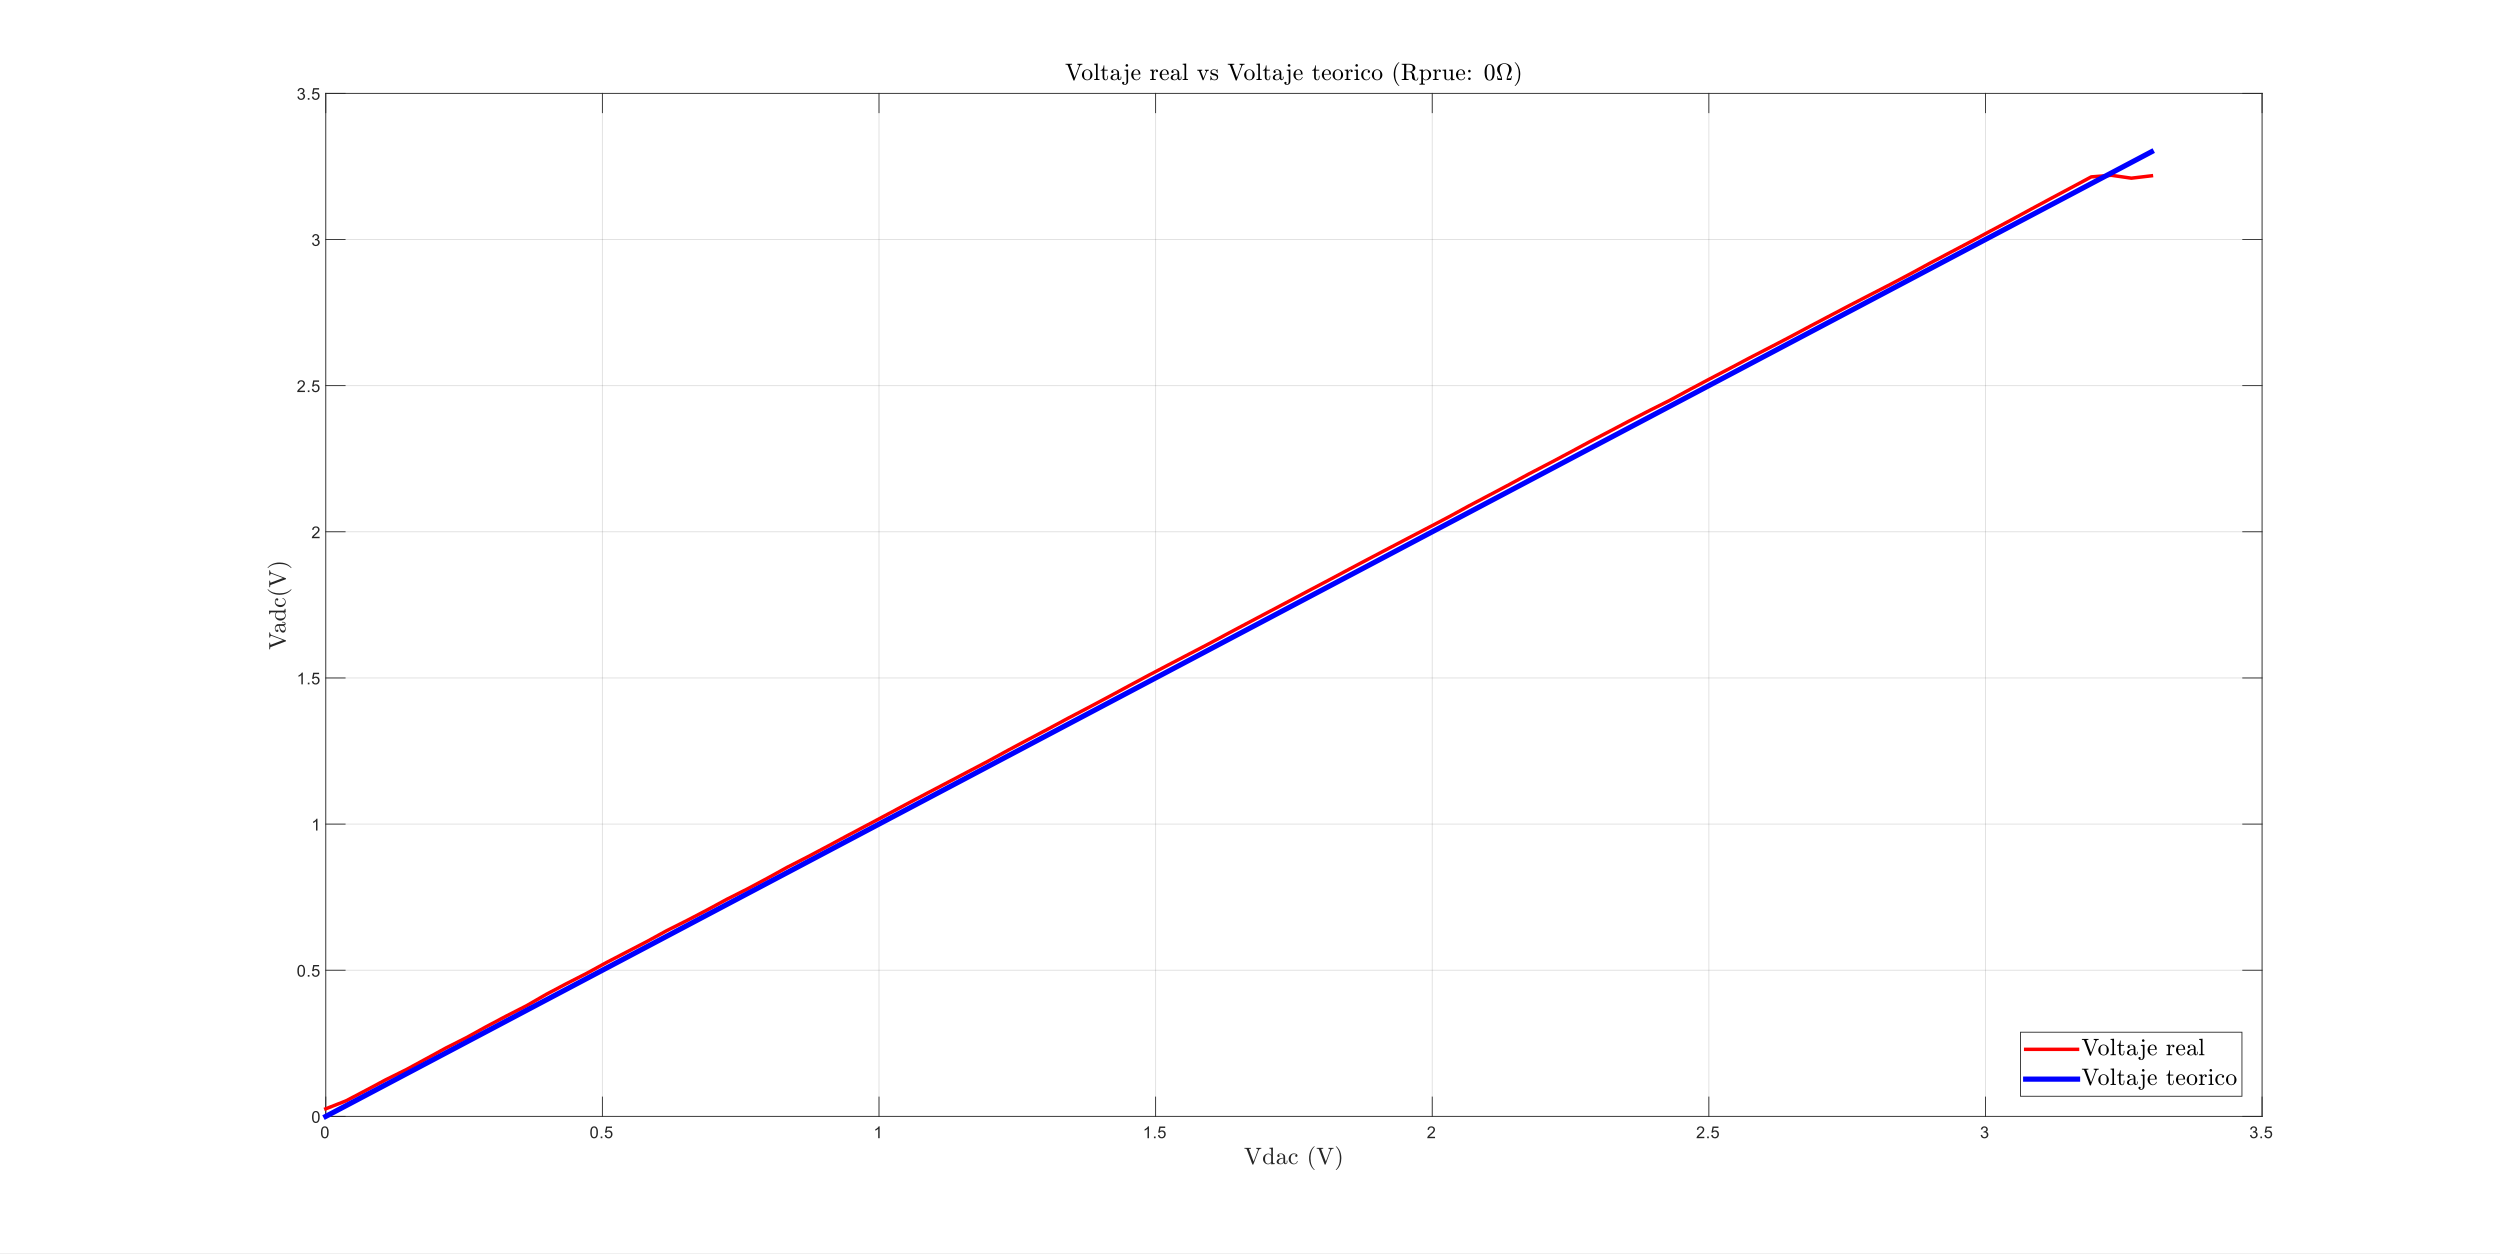 <?xml version="1.0"?>
<!DOCTYPE svg PUBLIC '-//W3C//DTD SVG 1.0//EN'
          'http://www.w3.org/TR/2001/REC-SVG-20010904/DTD/svg10.dtd'>
<svg xmlns:xlink="http://www.w3.org/1999/xlink" style="fill-opacity:1; color-rendering:auto; color-interpolation:auto; text-rendering:auto; stroke:black; stroke-linecap:square; stroke-miterlimit:10; shape-rendering:auto; stroke-opacity:1; fill:black; stroke-dasharray:none; font-weight:normal; stroke-width:1; font-family:'Dialog'; font-style:normal; stroke-linejoin:miter; font-size:12px; stroke-dashoffset:0; image-rendering:auto;" width="1366" height="685" xmlns="http://www.w3.org/2000/svg"
><rect width="100%" height="100%" fill="#333333" stroke="none"/><!--Generated by the Batik Graphics2D SVG Generator--><defs id="genericDefs"
  /><g
  ><defs id="defs1"
    ><clipPath clipPathUnits="userSpaceOnUse" id="clipPath1"
      ><path d="M0 0 L1366 0 L1366 685 L0 685 L0 0 Z"
      /></clipPath
    ></defs
    ><g style="fill:white; stroke:white;"
    ><rect x="0" y="0" width="1366" style="clip-path:url(#clipPath1); stroke:none;" height="685"
    /></g
    ><g style="fill:white; text-rendering:optimizeSpeed; color-rendering:optimizeSpeed; image-rendering:optimizeSpeed; shape-rendering:crispEdges; stroke:white; color-interpolation:sRGB;"
    ><rect x="0" width="1366" height="685" y="0" style="stroke:none;"
      /><path style="stroke:none;" d="M178 610 L1236 610 L1236 51 L178 51 Z"
    /></g
    ><g style="stroke-linecap:butt; fill-opacity:0.149; fill:rgb(38,38,38); text-rendering:geometricPrecision; image-rendering:optimizeQuality; color-rendering:optimizeQuality; stroke-linejoin:round; stroke:rgb(38,38,38); color-interpolation:linearRGB; stroke-width:0.474; stroke-opacity:0.149;"
    ><line y2="51" style="fill:none;" x1="178" x2="178" y1="610"
      /><line y2="51" style="fill:none;" x1="329.143" x2="329.143" y1="610"
      /><line y2="51" style="fill:none;" x1="480.286" x2="480.286" y1="610"
      /><line y2="51" style="fill:none;" x1="631.429" x2="631.429" y1="610"
      /><line y2="51" style="fill:none;" x1="782.571" x2="782.571" y1="610"
      /><line y2="51" style="fill:none;" x1="933.714" x2="933.714" y1="610"
      /><line y2="51" style="fill:none;" x1="1084.857" x2="1084.857" y1="610"
      /><line y2="51" style="fill:none;" x1="1236" x2="1236" y1="610"
      /><line y2="610" style="fill:none;" x1="1236" x2="178" y1="610"
      /><line y2="530.143" style="fill:none;" x1="1236" x2="178" y1="530.143"
      /><line y2="450.286" style="fill:none;" x1="1236" x2="178" y1="450.286"
      /><line y2="370.429" style="fill:none;" x1="1236" x2="178" y1="370.429"
      /><line y2="290.571" style="fill:none;" x1="1236" x2="178" y1="290.571"
      /><line y2="210.714" style="fill:none;" x1="1236" x2="178" y1="210.714"
      /><line y2="130.857" style="fill:none;" x1="1236" x2="178" y1="130.857"
      /><line y2="51" style="fill:none;" x1="1236" x2="178" y1="51"
      /><line x1="178" x2="1236" y1="610" style="stroke-linecap:square; fill-opacity:1; fill:none; stroke-opacity:1;" y2="610"
      /><line x1="178" x2="1236" y1="51" style="stroke-linecap:square; fill-opacity:1; fill:none; stroke-opacity:1;" y2="51"
      /><line x1="178" x2="178" y1="610" style="stroke-linecap:square; fill-opacity:1; fill:none; stroke-opacity:1;" y2="599.42"
      /><line x1="329.143" x2="329.143" y1="610" style="stroke-linecap:square; fill-opacity:1; fill:none; stroke-opacity:1;" y2="599.42"
      /><line x1="480.286" x2="480.286" y1="610" style="stroke-linecap:square; fill-opacity:1; fill:none; stroke-opacity:1;" y2="599.42"
      /><line x1="631.429" x2="631.429" y1="610" style="stroke-linecap:square; fill-opacity:1; fill:none; stroke-opacity:1;" y2="599.42"
      /><line x1="782.571" x2="782.571" y1="610" style="stroke-linecap:square; fill-opacity:1; fill:none; stroke-opacity:1;" y2="599.42"
      /><line x1="933.714" x2="933.714" y1="610" style="stroke-linecap:square; fill-opacity:1; fill:none; stroke-opacity:1;" y2="599.42"
      /><line x1="1084.857" x2="1084.857" y1="610" style="stroke-linecap:square; fill-opacity:1; fill:none; stroke-opacity:1;" y2="599.42"
      /><line x1="1236" x2="1236" y1="610" style="stroke-linecap:square; fill-opacity:1; fill:none; stroke-opacity:1;" y2="599.42"
      /><line x1="178" x2="178" y1="51" style="stroke-linecap:square; fill-opacity:1; fill:none; stroke-opacity:1;" y2="61.58"
      /><line x1="329.143" x2="329.143" y1="51" style="stroke-linecap:square; fill-opacity:1; fill:none; stroke-opacity:1;" y2="61.58"
      /><line x1="480.286" x2="480.286" y1="51" style="stroke-linecap:square; fill-opacity:1; fill:none; stroke-opacity:1;" y2="61.58"
      /><line x1="631.429" x2="631.429" y1="51" style="stroke-linecap:square; fill-opacity:1; fill:none; stroke-opacity:1;" y2="61.58"
      /><line x1="782.571" x2="782.571" y1="51" style="stroke-linecap:square; fill-opacity:1; fill:none; stroke-opacity:1;" y2="61.58"
      /><line x1="933.714" x2="933.714" y1="51" style="stroke-linecap:square; fill-opacity:1; fill:none; stroke-opacity:1;" y2="61.58"
      /><line x1="1084.857" x2="1084.857" y1="51" style="stroke-linecap:square; fill-opacity:1; fill:none; stroke-opacity:1;" y2="61.58"
      /><line x1="1236" x2="1236" y1="51" style="stroke-linecap:square; fill-opacity:1; fill:none; stroke-opacity:1;" y2="61.58"
    /></g
    ><g transform="translate(178,611.897)" style="font-size:9.486px; fill:rgb(38,38,38); text-rendering:geometricPrecision; color-rendering:optimizeQuality; image-rendering:optimizeQuality; stroke:rgb(38,38,38); color-interpolation:linearRGB;"
    ><path style="stroke:none;" d="M-2.625 6.828 Q-2.625 5.688 -2.391 4.984 Q-2.156 4.281 -1.695 3.906 Q-1.234 3.531 -0.531 3.531 Q0 3.531 0.391 3.742 Q0.781 3.953 1.031 4.344 Q1.281 4.734 1.43 5.297 Q1.578 5.859 1.578 6.828 Q1.578 7.953 1.344 8.648 Q1.109 9.344 0.648 9.727 Q0.188 10.109 -0.531 10.109 Q-1.453 10.109 -1.984 9.438 Q-2.625 8.641 -2.625 6.828 ZM-1.812 6.828 Q-1.812 8.406 -1.445 8.93 Q-1.078 9.453 -0.531 9.453 Q0.016 9.453 0.391 8.93 Q0.766 8.406 0.766 6.828 Q0.766 5.234 0.391 4.711 Q0.016 4.188 -0.531 4.188 Q-1.078 4.188 -1.406 4.641 Q-1.812 5.234 -1.812 6.828 Z"
    /></g
    ><g transform="translate(329.143,611.897)" style="font-size:9.486px; fill:rgb(38,38,38); text-rendering:geometricPrecision; color-rendering:optimizeQuality; image-rendering:optimizeQuality; stroke:rgb(38,38,38); color-interpolation:linearRGB;"
    ><path style="stroke:none;" d="M-6.625 6.828 Q-6.625 5.688 -6.391 4.984 Q-6.156 4.281 -5.695 3.906 Q-5.234 3.531 -4.531 3.531 Q-4 3.531 -3.609 3.742 Q-3.219 3.953 -2.969 4.344 Q-2.719 4.734 -2.57 5.297 Q-2.422 5.859 -2.422 6.828 Q-2.422 7.953 -2.656 8.648 Q-2.891 9.344 -3.352 9.727 Q-3.812 10.109 -4.531 10.109 Q-5.453 10.109 -5.984 9.438 Q-6.625 8.641 -6.625 6.828 ZM-5.812 6.828 Q-5.812 8.406 -5.445 8.93 Q-5.078 9.453 -4.531 9.453 Q-3.984 9.453 -3.609 8.93 Q-3.234 8.406 -3.234 6.828 Q-3.234 5.234 -3.609 4.711 Q-3.984 4.188 -4.531 4.188 Q-5.078 4.188 -5.406 4.641 Q-5.812 5.234 -5.812 6.828 ZM-0.921 10 L-0.921 9.094 L-0.015 9.094 L-0.015 10 L-0.921 10 ZM1.272 8.312 L2.1 8.234 Q2.194 8.844 2.53 9.148 Q2.865 9.453 3.334 9.453 Q3.912 9.453 4.311 9.023 Q4.709 8.594 4.709 7.891 Q4.709 7.203 4.327 6.812 Q3.944 6.422 3.334 6.422 Q2.944 6.422 2.639 6.602 Q2.334 6.781 2.147 7.047 L1.412 6.953 L2.037 3.641 L5.24 3.641 L5.24 4.406 L2.662 4.406 L2.319 6.125 Q2.897 5.734 3.537 5.734 Q4.381 5.734 4.959 6.312 Q5.537 6.891 5.537 7.812 Q5.537 8.688 5.037 9.328 Q4.412 10.109 3.334 10.109 Q2.459 10.109 1.905 9.617 Q1.35 9.125 1.272 8.312 Z"
    /></g
    ><g transform="translate(480.286,611.897)" style="font-size:9.486px; fill:rgb(38,38,38); text-rendering:geometricPrecision; color-rendering:optimizeQuality; image-rendering:optimizeQuality; stroke:rgb(38,38,38); color-interpolation:linearRGB;"
    ><path style="stroke:none;" d="M0.359 10 L-0.438 10 L-0.438 4.953 Q-0.719 5.234 -1.188 5.508 Q-1.656 5.781 -2.016 5.906 L-2.016 5.141 Q-1.359 4.844 -0.859 4.398 Q-0.359 3.953 -0.156 3.531 L0.359 3.531 L0.359 10 Z"
    /></g
    ><g transform="translate(631.429,611.897)" style="font-size:9.486px; fill:rgb(38,38,38); text-rendering:geometricPrecision; color-rendering:optimizeQuality; image-rendering:optimizeQuality; stroke:rgb(38,38,38); color-interpolation:linearRGB;"
    ><path style="stroke:none;" d="M-3.641 10 L-4.438 10 L-4.438 4.953 Q-4.719 5.234 -5.188 5.508 Q-5.656 5.781 -6.016 5.906 L-6.016 5.141 Q-5.359 4.844 -4.859 4.398 Q-4.359 3.953 -4.156 3.531 L-3.641 3.531 L-3.641 10 ZM-0.921 10 L-0.921 9.094 L-0.015 9.094 L-0.015 10 L-0.921 10 ZM1.272 8.312 L2.1 8.234 Q2.194 8.844 2.53 9.148 Q2.865 9.453 3.334 9.453 Q3.912 9.453 4.311 9.023 Q4.709 8.594 4.709 7.891 Q4.709 7.203 4.327 6.812 Q3.944 6.422 3.334 6.422 Q2.944 6.422 2.639 6.602 Q2.334 6.781 2.147 7.047 L1.412 6.953 L2.037 3.641 L5.24 3.641 L5.24 4.406 L2.662 4.406 L2.319 6.125 Q2.897 5.734 3.537 5.734 Q4.381 5.734 4.959 6.312 Q5.537 6.891 5.537 7.812 Q5.537 8.688 5.037 9.328 Q4.412 10.109 3.334 10.109 Q2.459 10.109 1.905 9.617 Q1.35 9.125 1.272 8.312 Z"
    /></g
    ><g transform="translate(782.571,611.897)" style="font-size:9.486px; fill:rgb(38,38,38); text-rendering:geometricPrecision; color-rendering:optimizeQuality; image-rendering:optimizeQuality; stroke:rgb(38,38,38); color-interpolation:linearRGB;"
    ><path style="stroke:none;" d="M1.531 9.234 L1.531 10 L-2.734 10 Q-2.734 9.719 -2.641 9.453 Q-2.469 9.016 -2.109 8.594 Q-1.75 8.172 -1.078 7.625 Q-0.031 6.75 0.336 6.25 Q0.703 5.75 0.703 5.297 Q0.703 4.828 0.367 4.508 Q0.031 4.188 -0.5 4.188 Q-1.078 4.188 -1.422 4.531 Q-1.766 4.875 -1.766 5.484 L-2.578 5.391 Q-2.5 4.484 -1.953 4.008 Q-1.406 3.531 -0.484 3.531 Q0.438 3.531 0.977 4.047 Q1.516 4.562 1.516 5.312 Q1.516 5.703 1.359 6.078 Q1.203 6.453 0.836 6.867 Q0.469 7.281 -0.375 8 Q-1.094 8.594 -1.297 8.812 Q-1.5 9.031 -1.625 9.234 L1.531 9.234 Z"
    /></g
    ><g transform="translate(933.714,611.897)" style="font-size:9.486px; fill:rgb(38,38,38); text-rendering:geometricPrecision; color-rendering:optimizeQuality; image-rendering:optimizeQuality; stroke:rgb(38,38,38); color-interpolation:linearRGB;"
    ><path style="stroke:none;" d="M-2.469 9.234 L-2.469 10 L-6.734 10 Q-6.734 9.719 -6.641 9.453 Q-6.469 9.016 -6.109 8.594 Q-5.75 8.172 -5.078 7.625 Q-4.031 6.75 -3.664 6.25 Q-3.297 5.75 -3.297 5.297 Q-3.297 4.828 -3.633 4.508 Q-3.969 4.188 -4.5 4.188 Q-5.078 4.188 -5.422 4.531 Q-5.766 4.875 -5.766 5.484 L-6.578 5.391 Q-6.5 4.484 -5.953 4.008 Q-5.406 3.531 -4.484 3.531 Q-3.562 3.531 -3.023 4.047 Q-2.484 4.562 -2.484 5.312 Q-2.484 5.703 -2.641 6.078 Q-2.797 6.453 -3.164 6.867 Q-3.531 7.281 -4.375 8 Q-5.094 8.594 -5.297 8.812 Q-5.5 9.031 -5.625 9.234 L-2.469 9.234 ZM-0.921 10 L-0.921 9.094 L-0.015 9.094 L-0.015 10 L-0.921 10 ZM1.272 8.312 L2.1 8.234 Q2.194 8.844 2.53 9.148 Q2.865 9.453 3.334 9.453 Q3.912 9.453 4.311 9.023 Q4.709 8.594 4.709 7.891 Q4.709 7.203 4.327 6.812 Q3.944 6.422 3.334 6.422 Q2.944 6.422 2.639 6.602 Q2.334 6.781 2.147 7.047 L1.412 6.953 L2.037 3.641 L5.24 3.641 L5.24 4.406 L2.662 4.406 L2.319 6.125 Q2.897 5.734 3.537 5.734 Q4.381 5.734 4.959 6.312 Q5.537 6.891 5.537 7.812 Q5.537 8.688 5.037 9.328 Q4.412 10.109 3.334 10.109 Q2.459 10.109 1.905 9.617 Q1.35 9.125 1.272 8.312 Z"
    /></g
    ><g transform="translate(1084.857,611.897)" style="font-size:9.486px; fill:rgb(38,38,38); text-rendering:geometricPrecision; color-rendering:optimizeQuality; image-rendering:optimizeQuality; stroke:rgb(38,38,38); color-interpolation:linearRGB;"
    ><path style="stroke:none;" d="M-2.625 8.297 L-1.828 8.188 Q-1.688 8.859 -1.367 9.156 Q-1.047 9.453 -0.562 9.453 Q-0.016 9.453 0.367 9.07 Q0.75 8.688 0.75 8.109 Q0.75 7.562 0.398 7.211 Q0.047 6.859 -0.5 6.859 Q-0.734 6.859 -1.062 6.953 L-0.969 6.25 Q-0.891 6.266 -0.844 6.266 Q-0.344 6.266 0.062 6 Q0.469 5.734 0.469 5.188 Q0.469 4.75 0.172 4.469 Q-0.125 4.188 -0.594 4.188 Q-1.047 4.188 -1.352 4.477 Q-1.656 4.766 -1.75 5.344 L-2.547 5.203 Q-2.391 4.406 -1.883 3.969 Q-1.375 3.531 -0.609 3.531 Q-0.078 3.531 0.367 3.758 Q0.812 3.984 1.047 4.375 Q1.281 4.766 1.281 5.203 Q1.281 5.625 1.055 5.969 Q0.828 6.312 0.391 6.516 Q0.969 6.641 1.281 7.055 Q1.594 7.469 1.594 8.094 Q1.594 8.938 0.977 9.523 Q0.359 10.109 -0.578 10.109 Q-1.422 10.109 -1.984 9.609 Q-2.547 9.109 -2.625 8.297 Z"
    /></g
    ><g transform="translate(1236,611.897)" style="font-size:9.486px; fill:rgb(38,38,38); text-rendering:geometricPrecision; color-rendering:optimizeQuality; image-rendering:optimizeQuality; stroke:rgb(38,38,38); color-interpolation:linearRGB;"
    ><path style="stroke:none;" d="M-6.625 8.297 L-5.828 8.188 Q-5.688 8.859 -5.367 9.156 Q-5.047 9.453 -4.562 9.453 Q-4.016 9.453 -3.633 9.07 Q-3.25 8.688 -3.25 8.109 Q-3.25 7.562 -3.602 7.211 Q-3.953 6.859 -4.5 6.859 Q-4.734 6.859 -5.062 6.953 L-4.969 6.25 Q-4.891 6.266 -4.844 6.266 Q-4.344 6.266 -3.938 6 Q-3.531 5.734 -3.531 5.188 Q-3.531 4.75 -3.828 4.469 Q-4.125 4.188 -4.594 4.188 Q-5.047 4.188 -5.352 4.477 Q-5.656 4.766 -5.75 5.344 L-6.547 5.203 Q-6.391 4.406 -5.883 3.969 Q-5.375 3.531 -4.609 3.531 Q-4.078 3.531 -3.633 3.758 Q-3.188 3.984 -2.953 4.375 Q-2.719 4.766 -2.719 5.203 Q-2.719 5.625 -2.945 5.969 Q-3.172 6.312 -3.609 6.516 Q-3.031 6.641 -2.719 7.055 Q-2.406 7.469 -2.406 8.094 Q-2.406 8.938 -3.023 9.523 Q-3.641 10.109 -4.578 10.109 Q-5.422 10.109 -5.984 9.609 Q-6.547 9.109 -6.625 8.297 ZM-0.921 10 L-0.921 9.094 L-0.015 9.094 L-0.015 10 L-0.921 10 ZM1.272 8.312 L2.1 8.234 Q2.194 8.844 2.53 9.148 Q2.865 9.453 3.334 9.453 Q3.912 9.453 4.311 9.023 Q4.709 8.594 4.709 7.891 Q4.709 7.203 4.327 6.812 Q3.944 6.422 3.334 6.422 Q2.944 6.422 2.639 6.602 Q2.334 6.781 2.147 7.047 L1.412 6.953 L2.037 3.641 L5.24 3.641 L5.24 4.406 L2.662 4.406 L2.319 6.125 Q2.897 5.734 3.537 5.734 Q4.381 5.734 4.959 6.312 Q5.537 6.891 5.537 7.812 Q5.537 8.688 5.037 9.328 Q4.412 10.109 3.334 10.109 Q2.459 10.109 1.905 9.617 Q1.35 9.125 1.272 8.312 Z"
    /></g
    ><g transform="translate(707,624.897)" style="font-size:13.281px; fill:rgb(38,38,38); text-rendering:geometricPrecision; image-rendering:optimizeQuality; color-rendering:optimizeQuality; font-family:'mwa_cmr10'; stroke:rgb(38,38,38); color-interpolation:linearRGB;"
    ><path style="stroke:none;" d="M-22.721 11.296 L-25.783 3.14 Q-25.908 2.874 -26.229 2.804 Q-26.549 2.734 -27.049 2.734 L-27.049 2.281 L-23.471 2.281 L-23.471 2.734 Q-24.549 2.734 -24.549 3.062 Q-24.549 3.093 -24.549 3.109 Q-24.549 3.124 -24.549 3.14 L-22.049 9.781 L-19.69 3.499 Q-19.674 3.453 -19.674 3.343 Q-19.674 3.031 -19.963 2.882 Q-20.252 2.734 -20.611 2.734 L-20.611 2.281 L-17.815 2.281 L-17.815 2.734 Q-18.299 2.734 -18.666 2.913 Q-19.033 3.093 -19.205 3.499 L-22.143 11.296 Q-22.174 11.437 -22.346 11.437 L-22.518 11.437 Q-22.69 11.437 -22.721 11.296 Z"
      /><path style="stroke:none;" d="M-14.167 11.296 Q-14.932 11.296 -15.565 10.882 Q-16.198 10.468 -16.549 9.788 Q-16.901 9.109 -16.901 8.343 Q-16.901 7.562 -16.518 6.89 Q-16.135 6.218 -15.479 5.812 Q-14.823 5.406 -14.026 5.406 Q-13.542 5.406 -13.12 5.609 Q-12.698 5.812 -12.385 6.171 L-12.385 3.468 Q-12.385 3.109 -12.495 2.953 Q-12.604 2.796 -12.792 2.765 Q-12.979 2.734 -13.401 2.734 L-13.401 2.281 L-11.479 2.14 L-11.479 9.968 Q-11.479 10.312 -11.37 10.468 Q-11.26 10.624 -11.065 10.663 Q-10.87 10.703 -10.463 10.703 L-10.463 11.156 L-12.432 11.296 L-12.432 10.484 Q-12.76 10.874 -13.221 11.085 Q-13.682 11.296 -14.167 11.296 ZM-15.495 10.031 Q-15.276 10.453 -14.901 10.703 Q-14.526 10.953 -14.088 10.953 Q-13.542 10.953 -13.096 10.648 Q-12.651 10.343 -12.432 9.843 L-12.432 6.718 Q-12.573 6.437 -12.807 6.21 Q-13.042 5.984 -13.331 5.867 Q-13.62 5.749 -13.948 5.749 Q-14.62 5.749 -15.034 6.132 Q-15.448 6.515 -15.612 7.109 Q-15.776 7.702 -15.776 8.359 Q-15.776 8.89 -15.721 9.273 Q-15.667 9.656 -15.495 10.031 Z"
      /><path style="stroke:none;" d="M-9.445 9.874 Q-9.445 9.109 -8.835 8.624 Q-8.226 8.14 -7.367 7.937 Q-6.507 7.734 -5.742 7.734 L-5.742 7.202 Q-5.742 6.827 -5.906 6.476 Q-6.07 6.124 -6.382 5.898 Q-6.695 5.671 -7.07 5.671 Q-7.929 5.671 -8.382 6.062 Q-8.132 6.062 -7.976 6.249 Q-7.82 6.437 -7.82 6.687 Q-7.82 6.937 -8 7.124 Q-8.179 7.312 -8.429 7.312 Q-8.695 7.312 -8.882 7.124 Q-9.07 6.937 -9.07 6.687 Q-9.07 5.999 -8.445 5.663 Q-7.82 5.327 -7.07 5.327 Q-6.538 5.327 -6.007 5.554 Q-5.476 5.781 -5.14 6.202 Q-4.804 6.624 -4.804 7.171 L-4.804 10.109 Q-4.804 10.359 -4.695 10.57 Q-4.585 10.781 -4.351 10.781 Q-4.132 10.781 -4.031 10.562 Q-3.929 10.343 -3.929 10.109 L-3.929 9.265 L-3.554 9.265 L-3.554 10.109 Q-3.554 10.39 -3.703 10.656 Q-3.851 10.921 -4.109 11.078 Q-4.367 11.234 -4.663 11.234 Q-5.054 11.234 -5.328 10.937 Q-5.601 10.64 -5.632 10.234 Q-5.867 10.718 -6.335 11.007 Q-6.804 11.296 -7.351 11.296 Q-7.835 11.296 -8.32 11.156 Q-8.804 11.015 -9.124 10.695 Q-9.445 10.374 -9.445 9.874 ZM-8.382 9.874 Q-8.382 10.343 -8.046 10.648 Q-7.71 10.953 -7.257 10.953 Q-6.835 10.953 -6.492 10.749 Q-6.148 10.546 -5.945 10.179 Q-5.742 9.812 -5.742 9.421 L-5.742 8.062 Q-6.335 8.062 -6.953 8.257 Q-7.57 8.453 -7.976 8.867 Q-8.382 9.281 -8.382 9.874 Z"
      /><path style="stroke:none;" d="M-0.086 11.296 Q-0.867 11.296 -1.508 10.89 Q-2.148 10.484 -2.515 9.804 Q-2.883 9.124 -2.883 8.343 Q-2.883 7.577 -2.523 6.874 Q-2.164 6.171 -1.515 5.749 Q-0.867 5.327 -0.086 5.327 Q0.68 5.327 1.305 5.624 Q1.93 5.921 1.93 6.609 Q1.93 6.859 1.75 7.046 Q1.571 7.234 1.305 7.234 Q1.055 7.234 0.867 7.046 Q0.68 6.859 0.68 6.609 Q0.68 6.374 0.828 6.21 Q0.977 6.046 1.196 5.999 Q0.742 5.702 -0.07 5.702 Q-0.695 5.702 -1.078 6.117 Q-1.461 6.531 -1.609 7.14 Q-1.758 7.749 -1.758 8.343 Q-1.758 8.984 -1.57 9.57 Q-1.383 10.156 -0.969 10.538 Q-0.554 10.921 0.07 10.921 Q0.696 10.921 1.125 10.546 Q1.555 10.171 1.711 9.562 Q1.711 9.484 1.821 9.484 L1.977 9.484 Q2.008 9.484 2.039 9.515 Q2.071 9.546 2.071 9.593 L2.071 9.624 Q1.883 10.406 1.297 10.851 Q0.711 11.296 -0.086 11.296 Z"
      /><path style="stroke:none;" d="M11.04 14.374 Q10.322 13.812 9.798 13.07 Q9.275 12.328 8.939 11.492 Q8.603 10.656 8.439 9.742 Q8.275 8.828 8.275 7.906 Q8.275 6.968 8.439 6.054 Q8.603 5.14 8.939 4.296 Q9.275 3.453 9.806 2.718 Q10.337 1.984 11.04 1.437 Q11.04 1.406 11.103 1.406 L11.228 1.406 Q11.259 1.406 11.29 1.437 Q11.322 1.468 11.322 1.515 Q11.322 1.577 11.306 1.609 Q10.665 2.218 10.244 2.929 Q9.822 3.64 9.564 4.445 Q9.306 5.249 9.189 6.109 Q9.072 6.968 9.072 7.906 Q9.072 12.031 11.29 14.187 Q11.322 14.218 11.322 14.296 Q11.322 14.328 11.29 14.367 Q11.259 14.406 11.228 14.406 L11.103 14.406 Q11.04 14.406 11.04 14.374 Z"
      /><path style="stroke:none;" d="M16.752 11.296 L13.69 3.14 Q13.565 2.874 13.244 2.804 Q12.924 2.734 12.424 2.734 L12.424 2.281 L16.002 2.281 L16.002 2.734 Q14.924 2.734 14.924 3.062 Q14.924 3.093 14.924 3.109 Q14.924 3.124 14.924 3.14 L17.424 9.781 L19.783 3.499 Q19.799 3.453 19.799 3.343 Q19.799 3.031 19.51 2.882 Q19.221 2.734 18.861 2.734 L18.861 2.281 L21.658 2.281 L21.658 2.734 Q21.174 2.734 20.807 2.913 Q20.439 3.093 20.268 3.499 L17.33 11.296 Q17.299 11.437 17.127 11.437 L16.955 11.437 Q16.783 11.437 16.752 11.296 Z"
      /><path style="stroke:none;" d="M22.978 14.406 Q22.869 14.406 22.869 14.296 Q22.869 14.234 22.884 14.203 Q25.119 12.031 25.119 7.906 Q25.119 3.781 22.916 1.624 Q22.869 1.593 22.869 1.515 Q22.869 1.468 22.9 1.437 Q22.931 1.406 22.978 1.406 L23.103 1.406 Q23.134 1.406 23.166 1.437 Q24.103 2.171 24.72 3.226 Q25.337 4.281 25.627 5.468 Q25.916 6.656 25.916 7.906 Q25.916 8.828 25.759 9.718 Q25.603 10.609 25.267 11.476 Q24.931 12.343 24.408 13.078 Q23.884 13.812 23.166 14.374 Q23.134 14.406 23.103 14.406 L22.978 14.406 Z"
    /></g
    ><g style="fill:rgb(38,38,38); text-rendering:geometricPrecision; image-rendering:optimizeQuality; color-rendering:optimizeQuality; stroke-linejoin:round; stroke:rgb(38,38,38); color-interpolation:linearRGB; stroke-width:0.474;"
    ><line y2="51" style="fill:none;" x1="178" x2="178" y1="610"
      /><line y2="51" style="fill:none;" x1="1236" x2="1236" y1="610"
      /><line y2="610" style="fill:none;" x1="178" x2="188.58" y1="610"
      /><line y2="530.143" style="fill:none;" x1="178" x2="188.58" y1="530.143"
      /><line y2="450.286" style="fill:none;" x1="178" x2="188.58" y1="450.286"
      /><line y2="370.429" style="fill:none;" x1="178" x2="188.58" y1="370.429"
      /><line y2="290.571" style="fill:none;" x1="178" x2="188.58" y1="290.571"
      /><line y2="210.714" style="fill:none;" x1="178" x2="188.58" y1="210.714"
      /><line y2="130.857" style="fill:none;" x1="178" x2="188.58" y1="130.857"
      /><line y2="51" style="fill:none;" x1="178" x2="188.58" y1="51"
      /><line y2="610" style="fill:none;" x1="1236" x2="1225.42" y1="610"
      /><line y2="530.143" style="fill:none;" x1="1236" x2="1225.42" y1="530.143"
      /><line y2="450.286" style="fill:none;" x1="1236" x2="1225.42" y1="450.286"
      /><line y2="370.429" style="fill:none;" x1="1236" x2="1225.42" y1="370.429"
      /><line y2="290.571" style="fill:none;" x1="1236" x2="1225.42" y1="290.571"
      /><line y2="210.714" style="fill:none;" x1="1236" x2="1225.42" y1="210.714"
      /><line y2="130.857" style="fill:none;" x1="1236" x2="1225.42" y1="130.857"
      /><line y2="51" style="fill:none;" x1="1236" x2="1225.42" y1="51"
    /></g
    ><g transform="translate(176.103,610)" style="font-size:9.486px; fill:rgb(38,38,38); text-rendering:geometricPrecision; color-rendering:optimizeQuality; image-rendering:optimizeQuality; stroke:rgb(38,38,38); color-interpolation:linearRGB;"
    ><path style="stroke:none;" d="M-5.625 0.328 Q-5.625 -0.812 -5.391 -1.516 Q-5.156 -2.219 -4.695 -2.594 Q-4.234 -2.969 -3.531 -2.969 Q-3 -2.969 -2.609 -2.758 Q-2.219 -2.547 -1.969 -2.156 Q-1.719 -1.766 -1.57 -1.203 Q-1.422 -0.641 -1.422 0.328 Q-1.422 1.453 -1.656 2.148 Q-1.891 2.844 -2.352 3.227 Q-2.812 3.609 -3.531 3.609 Q-4.453 3.609 -4.984 2.938 Q-5.625 2.141 -5.625 0.328 ZM-4.812 0.328 Q-4.812 1.906 -4.445 2.43 Q-4.078 2.953 -3.531 2.953 Q-2.984 2.953 -2.609 2.43 Q-2.234 1.906 -2.234 0.328 Q-2.234 -1.266 -2.609 -1.789 Q-2.984 -2.312 -3.531 -2.312 Q-4.078 -2.312 -4.406 -1.859 Q-4.812 -1.266 -4.812 0.328 Z"
    /></g
    ><g transform="translate(176.103,530.143)" style="font-size:9.486px; fill:rgb(38,38,38); text-rendering:geometricPrecision; color-rendering:optimizeQuality; image-rendering:optimizeQuality; stroke:rgb(38,38,38); color-interpolation:linearRGB;"
    ><path style="stroke:none;" d="M-13.625 0.328 Q-13.625 -0.812 -13.391 -1.516 Q-13.156 -2.219 -12.695 -2.594 Q-12.234 -2.969 -11.531 -2.969 Q-11 -2.969 -10.609 -2.758 Q-10.219 -2.547 -9.969 -2.156 Q-9.719 -1.766 -9.57 -1.203 Q-9.422 -0.641 -9.422 0.328 Q-9.422 1.453 -9.656 2.148 Q-9.891 2.844 -10.352 3.227 Q-10.812 3.609 -11.531 3.609 Q-12.453 3.609 -12.984 2.938 Q-13.625 2.141 -13.625 0.328 ZM-12.812 0.328 Q-12.812 1.906 -12.445 2.43 Q-12.078 2.953 -11.531 2.953 Q-10.984 2.953 -10.609 2.43 Q-10.234 1.906 -10.234 0.328 Q-10.234 -1.266 -10.609 -1.789 Q-10.984 -2.312 -11.531 -2.312 Q-12.078 -2.312 -12.406 -1.859 Q-12.812 -1.266 -12.812 0.328 ZM-7.921 3.5 L-7.921 2.594 L-7.015 2.594 L-7.015 3.5 L-7.921 3.5 ZM-5.728 1.812 L-4.9 1.734 Q-4.806 2.344 -4.47 2.648 Q-4.135 2.953 -3.666 2.953 Q-3.088 2.953 -2.689 2.523 Q-2.291 2.094 -2.291 1.391 Q-2.291 0.703 -2.674 0.312 Q-3.056 -0.078 -3.666 -0.078 Q-4.056 -0.078 -4.361 0.102 Q-4.666 0.281 -4.853 0.547 L-5.588 0.453 L-4.963 -2.859 L-1.76 -2.859 L-1.76 -2.094 L-4.338 -2.094 L-4.681 -0.375 Q-4.103 -0.766 -3.463 -0.766 Q-2.619 -0.766 -2.041 -0.188 Q-1.463 0.391 -1.463 1.312 Q-1.463 2.188 -1.963 2.828 Q-2.588 3.609 -3.666 3.609 Q-4.541 3.609 -5.095 3.117 Q-5.65 2.625 -5.728 1.812 Z"
    /></g
    ><g transform="translate(176.103,450.286)" style="font-size:9.486px; fill:rgb(38,38,38); text-rendering:geometricPrecision; color-rendering:optimizeQuality; image-rendering:optimizeQuality; stroke:rgb(38,38,38); color-interpolation:linearRGB;"
    ><path style="stroke:none;" d="M-2.641 3.5 L-3.438 3.5 L-3.438 -1.547 Q-3.719 -1.266 -4.188 -0.992 Q-4.656 -0.719 -5.016 -0.594 L-5.016 -1.359 Q-4.359 -1.656 -3.859 -2.102 Q-3.359 -2.547 -3.156 -2.969 L-2.641 -2.969 L-2.641 3.5 Z"
    /></g
    ><g transform="translate(176.103,370.429)" style="font-size:9.486px; fill:rgb(38,38,38); text-rendering:geometricPrecision; color-rendering:optimizeQuality; image-rendering:optimizeQuality; stroke:rgb(38,38,38); color-interpolation:linearRGB;"
    ><path style="stroke:none;" d="M-10.641 3.5 L-11.438 3.5 L-11.438 -1.547 Q-11.719 -1.266 -12.188 -0.992 Q-12.656 -0.719 -13.016 -0.594 L-13.016 -1.359 Q-12.359 -1.656 -11.859 -2.102 Q-11.359 -2.547 -11.156 -2.969 L-10.641 -2.969 L-10.641 3.5 ZM-7.921 3.5 L-7.921 2.594 L-7.015 2.594 L-7.015 3.5 L-7.921 3.5 ZM-5.728 1.812 L-4.9 1.734 Q-4.806 2.344 -4.47 2.648 Q-4.135 2.953 -3.666 2.953 Q-3.088 2.953 -2.689 2.523 Q-2.291 2.094 -2.291 1.391 Q-2.291 0.703 -2.674 0.312 Q-3.056 -0.078 -3.666 -0.078 Q-4.056 -0.078 -4.361 0.102 Q-4.666 0.281 -4.853 0.547 L-5.588 0.453 L-4.963 -2.859 L-1.76 -2.859 L-1.76 -2.094 L-4.338 -2.094 L-4.681 -0.375 Q-4.103 -0.766 -3.463 -0.766 Q-2.619 -0.766 -2.041 -0.188 Q-1.463 0.391 -1.463 1.312 Q-1.463 2.188 -1.963 2.828 Q-2.588 3.609 -3.666 3.609 Q-4.541 3.609 -5.095 3.117 Q-5.65 2.625 -5.728 1.812 Z"
    /></g
    ><g transform="translate(176.103,290.571)" style="font-size:9.486px; fill:rgb(38,38,38); text-rendering:geometricPrecision; color-rendering:optimizeQuality; image-rendering:optimizeQuality; stroke:rgb(38,38,38); color-interpolation:linearRGB;"
    ><path style="stroke:none;" d="M-1.469 2.734 L-1.469 3.5 L-5.734 3.5 Q-5.734 3.219 -5.641 2.953 Q-5.469 2.516 -5.109 2.094 Q-4.75 1.672 -4.078 1.125 Q-3.031 0.25 -2.664 -0.25 Q-2.297 -0.75 -2.297 -1.203 Q-2.297 -1.672 -2.633 -1.992 Q-2.969 -2.312 -3.5 -2.312 Q-4.078 -2.312 -4.422 -1.969 Q-4.766 -1.625 -4.766 -1.016 L-5.578 -1.109 Q-5.5 -2.016 -4.953 -2.492 Q-4.406 -2.969 -3.484 -2.969 Q-2.562 -2.969 -2.023 -2.453 Q-1.484 -1.938 -1.484 -1.188 Q-1.484 -0.797 -1.641 -0.422 Q-1.797 -0.047 -2.164 0.367 Q-2.531 0.781 -3.375 1.5 Q-4.094 2.094 -4.297 2.312 Q-4.5 2.531 -4.625 2.734 L-1.469 2.734 Z"
    /></g
    ><g transform="translate(176.103,210.714)" style="font-size:9.486px; fill:rgb(38,38,38); text-rendering:geometricPrecision; color-rendering:optimizeQuality; image-rendering:optimizeQuality; stroke:rgb(38,38,38); color-interpolation:linearRGB;"
    ><path style="stroke:none;" d="M-9.469 2.734 L-9.469 3.5 L-13.734 3.5 Q-13.734 3.219 -13.641 2.953 Q-13.469 2.516 -13.109 2.094 Q-12.75 1.672 -12.078 1.125 Q-11.031 0.25 -10.664 -0.25 Q-10.297 -0.75 -10.297 -1.203 Q-10.297 -1.672 -10.633 -1.992 Q-10.969 -2.312 -11.5 -2.312 Q-12.078 -2.312 -12.422 -1.969 Q-12.766 -1.625 -12.766 -1.016 L-13.578 -1.109 Q-13.5 -2.016 -12.953 -2.492 Q-12.406 -2.969 -11.484 -2.969 Q-10.562 -2.969 -10.023 -2.453 Q-9.484 -1.938 -9.484 -1.188 Q-9.484 -0.797 -9.641 -0.422 Q-9.797 -0.047 -10.164 0.367 Q-10.531 0.781 -11.375 1.5 Q-12.094 2.094 -12.297 2.312 Q-12.5 2.531 -12.625 2.734 L-9.469 2.734 ZM-7.921 3.5 L-7.921 2.594 L-7.015 2.594 L-7.015 3.5 L-7.921 3.5 ZM-5.728 1.812 L-4.9 1.734 Q-4.806 2.344 -4.47 2.648 Q-4.135 2.953 -3.666 2.953 Q-3.088 2.953 -2.689 2.523 Q-2.291 2.094 -2.291 1.391 Q-2.291 0.703 -2.674 0.312 Q-3.056 -0.078 -3.666 -0.078 Q-4.056 -0.078 -4.361 0.102 Q-4.666 0.281 -4.853 0.547 L-5.588 0.453 L-4.963 -2.859 L-1.76 -2.859 L-1.76 -2.094 L-4.338 -2.094 L-4.681 -0.375 Q-4.103 -0.766 -3.463 -0.766 Q-2.619 -0.766 -2.041 -0.188 Q-1.463 0.391 -1.463 1.312 Q-1.463 2.188 -1.963 2.828 Q-2.588 3.609 -3.666 3.609 Q-4.541 3.609 -5.095 3.117 Q-5.65 2.625 -5.728 1.812 Z"
    /></g
    ><g transform="translate(176.103,130.857)" style="font-size:9.486px; fill:rgb(38,38,38); text-rendering:geometricPrecision; color-rendering:optimizeQuality; image-rendering:optimizeQuality; stroke:rgb(38,38,38); color-interpolation:linearRGB;"
    ><path style="stroke:none;" d="M-5.625 1.797 L-4.828 1.688 Q-4.688 2.359 -4.367 2.656 Q-4.047 2.953 -3.562 2.953 Q-3.016 2.953 -2.633 2.57 Q-2.25 2.188 -2.25 1.609 Q-2.25 1.062 -2.602 0.711 Q-2.953 0.359 -3.5 0.359 Q-3.734 0.359 -4.062 0.453 L-3.969 -0.25 Q-3.891 -0.234 -3.844 -0.234 Q-3.344 -0.234 -2.938 -0.5 Q-2.531 -0.766 -2.531 -1.312 Q-2.531 -1.75 -2.828 -2.031 Q-3.125 -2.312 -3.594 -2.312 Q-4.047 -2.312 -4.352 -2.023 Q-4.656 -1.734 -4.75 -1.156 L-5.547 -1.297 Q-5.391 -2.094 -4.883 -2.531 Q-4.375 -2.969 -3.609 -2.969 Q-3.078 -2.969 -2.633 -2.742 Q-2.188 -2.516 -1.953 -2.125 Q-1.719 -1.734 -1.719 -1.297 Q-1.719 -0.875 -1.945 -0.531 Q-2.172 -0.188 -2.609 0.016 Q-2.031 0.141 -1.719 0.555 Q-1.406 0.969 -1.406 1.594 Q-1.406 2.438 -2.023 3.023 Q-2.641 3.609 -3.578 3.609 Q-4.422 3.609 -4.984 3.109 Q-5.547 2.609 -5.625 1.797 Z"
    /></g
    ><g transform="translate(176.103,51)" style="font-size:9.486px; fill:rgb(38,38,38); text-rendering:geometricPrecision; color-rendering:optimizeQuality; image-rendering:optimizeQuality; stroke:rgb(38,38,38); color-interpolation:linearRGB;"
    ><path style="stroke:none;" d="M-13.625 1.797 L-12.828 1.688 Q-12.688 2.359 -12.367 2.656 Q-12.047 2.953 -11.562 2.953 Q-11.016 2.953 -10.633 2.57 Q-10.25 2.188 -10.25 1.609 Q-10.25 1.062 -10.602 0.711 Q-10.953 0.359 -11.5 0.359 Q-11.734 0.359 -12.062 0.453 L-11.969 -0.25 Q-11.891 -0.234 -11.844 -0.234 Q-11.344 -0.234 -10.938 -0.5 Q-10.531 -0.766 -10.531 -1.312 Q-10.531 -1.75 -10.828 -2.031 Q-11.125 -2.312 -11.594 -2.312 Q-12.047 -2.312 -12.352 -2.023 Q-12.656 -1.734 -12.75 -1.156 L-13.547 -1.297 Q-13.391 -2.094 -12.883 -2.531 Q-12.375 -2.969 -11.609 -2.969 Q-11.078 -2.969 -10.633 -2.742 Q-10.188 -2.516 -9.953 -2.125 Q-9.719 -1.734 -9.719 -1.297 Q-9.719 -0.875 -9.945 -0.531 Q-10.172 -0.188 -10.609 0.016 Q-10.031 0.141 -9.719 0.555 Q-9.406 0.969 -9.406 1.594 Q-9.406 2.438 -10.023 3.023 Q-10.641 3.609 -11.578 3.609 Q-12.422 3.609 -12.984 3.109 Q-13.547 2.609 -13.625 1.797 ZM-7.921 3.5 L-7.921 2.594 L-7.015 2.594 L-7.015 3.5 L-7.921 3.5 ZM-5.728 1.812 L-4.9 1.734 Q-4.806 2.344 -4.47 2.648 Q-4.135 2.953 -3.666 2.953 Q-3.088 2.953 -2.689 2.523 Q-2.291 2.094 -2.291 1.391 Q-2.291 0.703 -2.674 0.312 Q-3.056 -0.078 -3.666 -0.078 Q-4.056 -0.078 -4.361 0.102 Q-4.666 0.281 -4.853 0.547 L-5.588 0.453 L-4.963 -2.859 L-1.76 -2.859 L-1.76 -2.094 L-4.338 -2.094 L-4.681 -0.375 Q-4.103 -0.766 -3.463 -0.766 Q-2.619 -0.766 -2.041 -0.188 Q-1.463 0.391 -1.463 1.312 Q-1.463 2.188 -1.963 2.828 Q-2.588 3.609 -3.666 3.609 Q-4.541 3.609 -5.095 3.117 Q-5.65 2.625 -5.728 1.812 Z"
    /></g
    ><g transform="translate(160.769,330.5) rotate(-90)" style="font-size:13.281px; fill:rgb(38,38,38); text-rendering:geometricPrecision; image-rendering:optimizeQuality; color-rendering:optimizeQuality; font-family:'mwa_cmr10'; stroke:rgb(38,38,38); color-interpolation:linearRGB;"
    ><path style="stroke:none;" d="M-19.954 -4.64 L-23.017 -12.797 Q-23.142 -13.062 -23.462 -13.133 Q-23.782 -13.203 -24.282 -13.203 L-24.282 -13.656 L-20.704 -13.656 L-20.704 -13.203 Q-21.782 -13.203 -21.782 -12.875 Q-21.782 -12.844 -21.782 -12.828 Q-21.782 -12.812 -21.782 -12.797 L-19.282 -6.156 L-16.923 -12.437 Q-16.907 -12.484 -16.907 -12.594 Q-16.907 -12.906 -17.196 -13.055 Q-17.485 -13.203 -17.845 -13.203 L-17.845 -13.656 L-15.048 -13.656 L-15.048 -13.203 Q-15.532 -13.203 -15.899 -13.023 Q-16.267 -12.844 -16.438 -12.437 L-19.376 -4.64 Q-19.407 -4.5 -19.579 -4.5 L-19.751 -4.5 Q-19.923 -4.5 -19.954 -4.64 Z"
      /><path style="stroke:none;" d="M-15.163 -6.062 Q-15.163 -6.828 -14.553 -7.312 Q-13.944 -7.797 -13.085 -8 Q-12.225 -8.203 -11.46 -8.203 L-11.46 -8.734 Q-11.46 -9.109 -11.624 -9.461 Q-11.788 -9.812 -12.1 -10.039 Q-12.413 -10.265 -12.788 -10.265 Q-13.647 -10.265 -14.1 -9.875 Q-13.85 -9.875 -13.694 -9.687 Q-13.538 -9.5 -13.538 -9.25 Q-13.538 -9 -13.717 -8.812 Q-13.897 -8.625 -14.147 -8.625 Q-14.413 -8.625 -14.6 -8.812 Q-14.788 -9 -14.788 -9.25 Q-14.788 -9.937 -14.163 -10.273 Q-13.538 -10.609 -12.788 -10.609 Q-12.257 -10.609 -11.725 -10.383 Q-11.194 -10.156 -10.858 -9.734 Q-10.522 -9.312 -10.522 -8.765 L-10.522 -5.828 Q-10.522 -5.578 -10.413 -5.367 Q-10.303 -5.156 -10.069 -5.156 Q-9.85 -5.156 -9.749 -5.375 Q-9.647 -5.593 -9.647 -5.828 L-9.647 -6.672 L-9.272 -6.672 L-9.272 -5.828 Q-9.272 -5.547 -9.421 -5.281 Q-9.569 -5.015 -9.827 -4.859 Q-10.085 -4.703 -10.382 -4.703 Q-10.772 -4.703 -11.046 -5 Q-11.319 -5.297 -11.35 -5.703 Q-11.585 -5.218 -12.053 -4.929 Q-12.522 -4.64 -13.069 -4.64 Q-13.553 -4.64 -14.038 -4.781 Q-14.522 -4.922 -14.842 -5.242 Q-15.163 -5.562 -15.163 -6.062 ZM-14.1 -6.062 Q-14.1 -5.593 -13.764 -5.289 Q-13.428 -4.984 -12.975 -4.984 Q-12.553 -4.984 -12.21 -5.187 Q-11.866 -5.39 -11.663 -5.758 Q-11.46 -6.125 -11.46 -6.515 L-11.46 -7.875 Q-12.053 -7.875 -12.671 -7.679 Q-13.288 -7.484 -13.694 -7.07 Q-14.1 -6.656 -14.1 -6.062 Z"
      /><path style="stroke:none;" d="M-5.866 -4.64 Q-6.632 -4.64 -7.265 -5.054 Q-7.898 -5.468 -8.249 -6.148 Q-8.601 -6.828 -8.601 -7.593 Q-8.601 -8.375 -8.218 -9.047 Q-7.835 -9.719 -7.179 -10.125 Q-6.523 -10.531 -5.726 -10.531 Q-5.241 -10.531 -4.819 -10.328 Q-4.398 -10.125 -4.085 -9.765 L-4.085 -12.469 Q-4.085 -12.828 -4.194 -12.984 Q-4.304 -13.14 -4.491 -13.172 Q-4.679 -13.203 -5.101 -13.203 L-5.101 -13.656 L-3.179 -13.797 L-3.179 -5.968 Q-3.179 -5.625 -3.069 -5.468 Q-2.96 -5.312 -2.765 -5.273 Q-2.569 -5.234 -2.163 -5.234 L-2.163 -4.781 L-4.132 -4.64 L-4.132 -5.453 Q-4.46 -5.062 -4.921 -4.851 Q-5.382 -4.64 -5.866 -4.64 ZM-7.194 -5.906 Q-6.976 -5.484 -6.601 -5.234 Q-6.226 -4.984 -5.788 -4.984 Q-5.241 -4.984 -4.796 -5.289 Q-4.351 -5.593 -4.132 -6.093 L-4.132 -9.219 Q-4.273 -9.5 -4.507 -9.726 Q-4.741 -9.953 -5.03 -10.07 Q-5.319 -10.187 -5.648 -10.187 Q-6.319 -10.187 -6.734 -9.805 Q-7.148 -9.422 -7.312 -8.828 Q-7.476 -8.234 -7.476 -7.578 Q-7.476 -7.047 -7.421 -6.664 Q-7.366 -6.281 -7.194 -5.906 Z"
      /><path style="stroke:none;" d="M1.574 -4.64 Q0.793 -4.64 0.152 -5.047 Q-0.488 -5.453 -0.855 -6.133 Q-1.223 -6.812 -1.223 -7.593 Q-1.223 -8.359 -0.863 -9.062 Q-0.504 -9.765 0.145 -10.187 Q0.793 -10.609 1.574 -10.609 Q2.34 -10.609 2.965 -10.312 Q3.59 -10.015 3.59 -9.328 Q3.59 -9.078 3.41 -8.89 Q3.231 -8.703 2.965 -8.703 Q2.715 -8.703 2.527 -8.89 Q2.34 -9.078 2.34 -9.328 Q2.34 -9.562 2.488 -9.726 Q2.637 -9.89 2.856 -9.937 Q2.402 -10.234 1.59 -10.234 Q0.965 -10.234 0.582 -9.82 Q0.199 -9.406 0.051 -8.797 Q-0.098 -8.187 -0.098 -7.593 Q-0.098 -6.953 0.09 -6.367 Q0.277 -5.781 0.692 -5.398 Q1.106 -5.015 1.731 -5.015 Q2.356 -5.015 2.785 -5.39 Q3.215 -5.765 3.371 -6.375 Q3.371 -6.453 3.481 -6.453 L3.637 -6.453 Q3.668 -6.453 3.699 -6.422 Q3.731 -6.39 3.731 -6.343 L3.731 -6.312 Q3.543 -5.531 2.957 -5.086 Q2.371 -4.64 1.574 -4.64 Z"
      /><path style="stroke:none;" d="M8.274 -1.562 Q7.555 -2.125 7.032 -2.867 Q6.508 -3.609 6.172 -4.445 Q5.836 -5.281 5.672 -6.195 Q5.508 -7.109 5.508 -8.031 Q5.508 -8.969 5.672 -9.883 Q5.836 -10.797 6.172 -11.64 Q6.508 -12.484 7.039 -13.219 Q7.571 -13.953 8.274 -14.5 Q8.274 -14.531 8.336 -14.531 L8.461 -14.531 Q8.492 -14.531 8.524 -14.5 Q8.555 -14.469 8.555 -14.422 Q8.555 -14.359 8.539 -14.328 Q7.899 -13.719 7.477 -13.008 Q7.055 -12.297 6.797 -11.492 Q6.539 -10.687 6.422 -9.828 Q6.305 -8.969 6.305 -8.031 Q6.305 -3.906 8.524 -1.75 Q8.555 -1.718 8.555 -1.64 Q8.555 -1.609 8.524 -1.57 Q8.492 -1.531 8.461 -1.531 L8.336 -1.531 Q8.274 -1.531 8.274 -1.562 Z"
      /><path style="stroke:none;" d="M13.985 -4.64 L10.923 -12.797 Q10.798 -13.062 10.477 -13.133 Q10.157 -13.203 9.657 -13.203 L9.657 -13.656 L13.235 -13.656 L13.235 -13.203 Q12.157 -13.203 12.157 -12.875 Q12.157 -12.844 12.157 -12.828 Q12.157 -12.812 12.157 -12.797 L14.657 -6.156 L17.016 -12.437 Q17.032 -12.484 17.032 -12.594 Q17.032 -12.906 16.743 -13.055 Q16.454 -13.203 16.095 -13.203 L16.095 -13.656 L18.891 -13.656 L18.891 -13.203 Q18.407 -13.203 18.04 -13.023 Q17.673 -12.844 17.501 -12.437 L14.563 -4.64 Q14.532 -4.5 14.36 -4.5 L14.188 -4.5 Q14.016 -4.5 13.985 -4.64 Z"
      /><path style="stroke:none;" d="M20.211 -1.531 Q20.102 -1.531 20.102 -1.64 Q20.102 -1.703 20.117 -1.734 Q22.352 -3.906 22.352 -8.031 Q22.352 -12.156 20.149 -14.312 Q20.102 -14.344 20.102 -14.422 Q20.102 -14.469 20.133 -14.5 Q20.164 -14.531 20.211 -14.531 L20.336 -14.531 Q20.367 -14.531 20.399 -14.5 Q21.336 -13.765 21.953 -12.711 Q22.571 -11.656 22.86 -10.469 Q23.149 -9.281 23.149 -8.031 Q23.149 -7.109 22.992 -6.218 Q22.836 -5.328 22.5 -4.461 Q22.164 -3.594 21.641 -2.859 Q21.117 -2.125 20.399 -1.562 Q20.367 -1.531 20.336 -1.531 L20.211 -1.531 Z"
    /></g
    ><g transform="translate(707.001,48.51)" style="font-size:13.281px; text-rendering:geometricPrecision; color-rendering:optimizeQuality; image-rendering:optimizeQuality; font-family:'mwa_cmr10'; color-interpolation:linearRGB;"
    ><path style="stroke:none;" d="M-120.481 -4.64 L-123.543 -12.797 Q-123.668 -13.062 -123.988 -13.133 Q-124.309 -13.203 -124.809 -13.203 L-124.809 -13.656 L-121.231 -13.656 L-121.231 -13.203 Q-122.309 -13.203 -122.309 -12.875 Q-122.309 -12.844 -122.309 -12.828 Q-122.309 -12.812 -122.309 -12.797 L-119.809 -6.156 L-117.449 -12.437 Q-117.434 -12.484 -117.434 -12.594 Q-117.434 -12.906 -117.723 -13.055 Q-118.012 -13.203 -118.371 -13.203 L-118.371 -13.656 L-115.574 -13.656 L-115.574 -13.203 Q-116.059 -13.203 -116.426 -13.023 Q-116.793 -12.844 -116.965 -12.437 L-119.903 -4.64 Q-119.934 -4.5 -120.106 -4.5 L-120.278 -4.5 Q-120.449 -4.5 -120.481 -4.64 Z"
      /><path style="stroke:none;" d="M-112.955 -4.64 Q-113.736 -4.64 -114.4 -5.031 Q-115.064 -5.422 -115.455 -6.093 Q-115.846 -6.765 -115.846 -7.547 Q-115.846 -8.14 -115.635 -8.695 Q-115.424 -9.25 -115.025 -9.687 Q-114.627 -10.125 -114.096 -10.367 Q-113.564 -10.609 -112.955 -10.609 Q-112.158 -10.609 -111.502 -10.187 Q-110.846 -9.765 -110.463 -9.055 Q-110.08 -8.344 -110.08 -7.547 Q-110.08 -6.765 -110.471 -6.093 Q-110.861 -5.422 -111.517 -5.031 Q-112.174 -4.64 -112.955 -4.64 ZM-112.955 -5.015 Q-111.908 -5.015 -111.564 -5.773 Q-111.221 -6.531 -111.221 -7.687 Q-111.221 -8.344 -111.291 -8.773 Q-111.361 -9.203 -111.596 -9.562 Q-111.736 -9.765 -111.963 -9.93 Q-112.189 -10.094 -112.439 -10.18 Q-112.689 -10.265 -112.955 -10.265 Q-113.361 -10.265 -113.728 -10.078 Q-114.096 -9.89 -114.33 -9.562 Q-114.58 -9.187 -114.642 -8.742 Q-114.705 -8.297 -114.705 -7.687 Q-114.705 -6.968 -114.58 -6.383 Q-114.455 -5.797 -114.072 -5.406 Q-113.689 -5.015 -112.955 -5.015 Z"
      /><path style="stroke:none;" d="M-109.159 -4.781 L-109.159 -5.234 Q-108.721 -5.234 -108.432 -5.304 Q-108.143 -5.375 -108.143 -5.656 L-108.143 -12.469 Q-108.143 -12.828 -108.252 -12.984 Q-108.362 -13.14 -108.557 -13.172 Q-108.752 -13.203 -109.159 -13.203 L-109.159 -13.656 L-107.237 -13.797 L-107.237 -5.656 Q-107.237 -5.375 -106.948 -5.304 Q-106.659 -5.234 -106.221 -5.234 L-106.221 -4.781 L-109.159 -4.781 Z"
      /><path style="stroke:none;" d="M-104.548 -6.343 L-104.548 -9.922 L-105.626 -9.922 L-105.626 -10.265 Q-104.782 -10.265 -104.383 -11.062 Q-103.985 -11.859 -103.985 -12.781 L-103.61 -12.781 L-103.61 -10.39 L-101.766 -10.39 L-101.766 -9.922 L-103.61 -9.922 L-103.61 -6.375 Q-103.61 -5.828 -103.423 -5.422 Q-103.235 -5.015 -102.766 -5.015 Q-102.329 -5.015 -102.133 -5.445 Q-101.938 -5.875 -101.938 -6.375 L-101.938 -7.14 L-101.563 -7.14 L-101.563 -6.343 Q-101.563 -5.937 -101.712 -5.539 Q-101.86 -5.14 -102.149 -4.89 Q-102.438 -4.64 -102.86 -4.64 Q-103.641 -4.64 -104.094 -5.101 Q-104.548 -5.562 -104.548 -6.343 Z"
      /><path style="stroke:none;" d="M-100.195 -6.062 Q-100.195 -6.828 -99.586 -7.312 Q-98.977 -7.797 -98.117 -8 Q-97.258 -8.203 -96.492 -8.203 L-96.492 -8.734 Q-96.492 -9.109 -96.656 -9.461 Q-96.82 -9.812 -97.133 -10.039 Q-97.445 -10.265 -97.82 -10.265 Q-98.68 -10.265 -99.133 -9.875 Q-98.883 -9.875 -98.727 -9.687 Q-98.57 -9.5 -98.57 -9.25 Q-98.57 -9 -98.75 -8.812 Q-98.93 -8.625 -99.18 -8.625 Q-99.445 -8.625 -99.633 -8.812 Q-99.82 -9 -99.82 -9.25 Q-99.82 -9.937 -99.195 -10.273 Q-98.57 -10.609 -97.82 -10.609 Q-97.289 -10.609 -96.758 -10.383 Q-96.227 -10.156 -95.891 -9.734 Q-95.555 -9.312 -95.555 -8.765 L-95.555 -5.828 Q-95.555 -5.578 -95.445 -5.367 Q-95.336 -5.156 -95.102 -5.156 Q-94.883 -5.156 -94.781 -5.375 Q-94.68 -5.593 -94.68 -5.828 L-94.68 -6.672 L-94.305 -6.672 L-94.305 -5.828 Q-94.305 -5.547 -94.453 -5.281 Q-94.602 -5.015 -94.859 -4.859 Q-95.117 -4.703 -95.414 -4.703 Q-95.805 -4.703 -96.078 -5 Q-96.352 -5.297 -96.383 -5.703 Q-96.617 -5.218 -97.086 -4.929 Q-97.555 -4.64 -98.102 -4.64 Q-98.586 -4.64 -99.07 -4.781 Q-99.555 -4.922 -99.875 -5.242 Q-100.195 -5.562 -100.195 -6.062 ZM-99.133 -6.062 Q-99.133 -5.593 -98.797 -5.289 Q-98.461 -4.984 -98.008 -4.984 Q-97.586 -4.984 -97.242 -5.187 Q-96.898 -5.39 -96.695 -5.758 Q-96.492 -6.125 -96.492 -6.515 L-96.492 -7.875 Q-97.086 -7.875 -97.703 -7.679 Q-98.32 -7.484 -98.727 -7.07 Q-99.133 -6.656 -99.133 -6.062 Z"
      /><path style="stroke:none;" d="M-93.067 -2.594 Q-92.77 -2.453 -92.395 -2.453 Q-91.88 -2.453 -91.684 -2.976 Q-91.489 -3.5 -91.489 -4.109 L-91.489 -9.203 Q-91.489 -9.547 -91.614 -9.703 Q-91.739 -9.859 -91.958 -9.89 Q-92.177 -9.922 -92.599 -9.922 L-92.599 -10.39 L-90.583 -10.531 L-90.583 -4.047 Q-90.583 -3.547 -90.825 -3.101 Q-91.067 -2.656 -91.497 -2.383 Q-91.927 -2.109 -92.427 -2.109 Q-92.989 -2.109 -93.45 -2.39 Q-93.911 -2.672 -93.911 -3.187 Q-93.911 -3.437 -93.724 -3.617 Q-93.536 -3.797 -93.286 -3.797 Q-93.02 -3.797 -92.841 -3.617 Q-92.661 -3.437 -92.661 -3.187 Q-92.661 -2.984 -92.77 -2.82 Q-92.88 -2.656 -93.067 -2.594 ZM-92.005 -12.765 Q-92.005 -13.047 -91.786 -13.265 Q-91.567 -13.484 -91.286 -13.484 Q-91.114 -13.484 -90.942 -13.383 Q-90.77 -13.281 -90.677 -13.109 Q-90.583 -12.937 -90.583 -12.765 Q-90.583 -12.484 -90.786 -12.265 Q-90.989 -12.047 -91.286 -12.047 Q-91.567 -12.047 -91.786 -12.265 Q-92.005 -12.484 -92.005 -12.765 Z"
      /><path style="stroke:none;" d="M-86.041 -4.64 Q-86.838 -4.64 -87.494 -5.054 Q-88.15 -5.468 -88.533 -6.164 Q-88.916 -6.859 -88.916 -7.625 Q-88.916 -8.39 -88.572 -9.078 Q-88.228 -9.765 -87.603 -10.187 Q-86.978 -10.609 -86.228 -10.609 Q-85.619 -10.609 -85.181 -10.406 Q-84.744 -10.203 -84.455 -9.851 Q-84.166 -9.5 -84.025 -9.015 Q-83.884 -8.531 -83.884 -7.953 Q-83.884 -7.781 -84.009 -7.781 L-87.775 -7.781 L-87.775 -7.64 Q-87.775 -6.562 -87.338 -5.789 Q-86.9 -5.015 -85.916 -5.015 Q-85.525 -5.015 -85.181 -5.195 Q-84.838 -5.375 -84.588 -5.687 Q-84.338 -6 -84.259 -6.375 Q-84.244 -6.406 -84.205 -6.445 Q-84.166 -6.484 -84.134 -6.484 L-84.009 -6.484 Q-83.884 -6.484 -83.884 -6.312 Q-84.056 -5.578 -84.666 -5.109 Q-85.275 -4.64 -86.041 -4.64 ZM-87.759 -8.109 L-84.806 -8.109 Q-84.806 -8.594 -84.939 -9.094 Q-85.072 -9.594 -85.392 -9.93 Q-85.713 -10.265 -86.228 -10.265 Q-86.963 -10.265 -87.361 -9.578 Q-87.759 -8.89 -87.759 -8.109 Z"
      /><path style="stroke:none;" d="M-78.602 -4.781 L-78.602 -5.234 Q-78.164 -5.234 -77.875 -5.304 Q-77.586 -5.375 -77.586 -5.656 L-77.586 -9.203 Q-77.586 -9.547 -77.696 -9.703 Q-77.805 -9.859 -78 -9.89 Q-78.196 -9.922 -78.602 -9.922 L-78.602 -10.39 L-76.743 -10.531 L-76.743 -9.25 Q-76.539 -9.828 -76.149 -10.18 Q-75.758 -10.531 -75.211 -10.531 Q-74.821 -10.531 -74.516 -10.297 Q-74.211 -10.062 -74.211 -9.687 Q-74.211 -9.453 -74.383 -9.281 Q-74.555 -9.109 -74.805 -9.109 Q-75.039 -9.109 -75.211 -9.281 Q-75.383 -9.453 -75.383 -9.687 Q-75.383 -10.047 -75.133 -10.187 L-75.211 -10.187 Q-75.743 -10.187 -76.071 -9.805 Q-76.399 -9.422 -76.539 -8.859 Q-76.68 -8.297 -76.68 -7.781 L-76.68 -5.656 Q-76.68 -5.234 -75.43 -5.234 L-75.43 -4.781 L-78.602 -4.781 Z"
      /><path style="stroke:none;" d="M-70.51 -4.64 Q-71.307 -4.64 -71.963 -5.054 Q-72.619 -5.468 -73.002 -6.164 Q-73.385 -6.859 -73.385 -7.625 Q-73.385 -8.39 -73.041 -9.078 Q-72.697 -9.765 -72.072 -10.187 Q-71.447 -10.609 -70.697 -10.609 Q-70.088 -10.609 -69.65 -10.406 Q-69.213 -10.203 -68.924 -9.851 Q-68.635 -9.5 -68.494 -9.015 Q-68.353 -8.531 -68.353 -7.953 Q-68.353 -7.781 -68.478 -7.781 L-72.244 -7.781 L-72.244 -7.64 Q-72.244 -6.562 -71.807 -5.789 Q-71.369 -5.015 -70.385 -5.015 Q-69.994 -5.015 -69.65 -5.195 Q-69.307 -5.375 -69.057 -5.687 Q-68.807 -6 -68.728 -6.375 Q-68.713 -6.406 -68.674 -6.445 Q-68.635 -6.484 -68.603 -6.484 L-68.478 -6.484 Q-68.353 -6.484 -68.353 -6.312 Q-68.525 -5.578 -69.135 -5.109 Q-69.744 -4.64 -70.51 -4.64 ZM-72.228 -8.109 L-69.275 -8.109 Q-69.275 -8.594 -69.408 -9.094 Q-69.541 -9.594 -69.861 -9.93 Q-70.182 -10.265 -70.697 -10.265 Q-71.432 -10.265 -71.83 -9.578 Q-72.228 -8.89 -72.228 -8.109 Z"
      /><path style="stroke:none;" d="M-67.326 -6.062 Q-67.326 -6.828 -66.717 -7.312 Q-66.107 -7.797 -65.248 -8 Q-64.388 -8.203 -63.623 -8.203 L-63.623 -8.734 Q-63.623 -9.109 -63.787 -9.461 Q-63.951 -9.812 -64.263 -10.039 Q-64.576 -10.265 -64.951 -10.265 Q-65.81 -10.265 -66.263 -9.875 Q-66.013 -9.875 -65.857 -9.687 Q-65.701 -9.5 -65.701 -9.25 Q-65.701 -9 -65.881 -8.812 Q-66.06 -8.625 -66.31 -8.625 Q-66.576 -8.625 -66.763 -8.812 Q-66.951 -9 -66.951 -9.25 Q-66.951 -9.937 -66.326 -10.273 Q-65.701 -10.609 -64.951 -10.609 Q-64.42 -10.609 -63.889 -10.383 Q-63.357 -10.156 -63.021 -9.734 Q-62.685 -9.312 -62.685 -8.765 L-62.685 -5.828 Q-62.685 -5.578 -62.576 -5.367 Q-62.467 -5.156 -62.232 -5.156 Q-62.014 -5.156 -61.912 -5.375 Q-61.81 -5.593 -61.81 -5.828 L-61.81 -6.672 L-61.435 -6.672 L-61.435 -5.828 Q-61.435 -5.547 -61.584 -5.281 Q-61.732 -5.015 -61.99 -4.859 Q-62.248 -4.703 -62.545 -4.703 Q-62.935 -4.703 -63.209 -5 Q-63.482 -5.297 -63.514 -5.703 Q-63.748 -5.218 -64.217 -4.929 Q-64.685 -4.64 -65.232 -4.64 Q-65.717 -4.64 -66.201 -4.781 Q-66.685 -4.922 -67.006 -5.242 Q-67.326 -5.562 -67.326 -6.062 ZM-66.263 -6.062 Q-66.263 -5.593 -65.928 -5.289 Q-65.592 -4.984 -65.138 -4.984 Q-64.717 -4.984 -64.373 -5.187 Q-64.029 -5.39 -63.826 -5.758 Q-63.623 -6.125 -63.623 -6.515 L-63.623 -7.875 Q-64.217 -7.875 -64.834 -7.679 Q-65.451 -7.484 -65.857 -7.07 Q-66.263 -6.656 -66.263 -6.062 Z"
      /><path style="stroke:none;" d="M-60.795 -4.781 L-60.795 -5.234 Q-60.358 -5.234 -60.069 -5.304 Q-59.779 -5.375 -59.779 -5.656 L-59.779 -12.469 Q-59.779 -12.828 -59.889 -12.984 Q-59.998 -13.14 -60.194 -13.172 Q-60.389 -13.203 -60.795 -13.203 L-60.795 -13.656 L-58.873 -13.797 L-58.873 -5.656 Q-58.873 -5.375 -58.584 -5.304 Q-58.295 -5.234 -57.858 -5.234 L-57.858 -4.781 L-60.795 -4.781 Z"
      /><path style="stroke:none;" d="M-49.914 -4.781 L-51.804 -9.562 Q-51.929 -9.797 -52.179 -9.859 Q-52.429 -9.922 -52.835 -9.922 L-52.835 -10.39 L-50.101 -10.39 L-50.101 -9.922 Q-50.835 -9.922 -50.835 -9.625 Q-50.835 -9.562 -50.82 -9.547 L-49.367 -5.875 L-48.054 -9.187 Q-48.007 -9.281 -48.007 -9.39 Q-48.007 -9.64 -48.195 -9.781 Q-48.382 -9.922 -48.648 -9.922 L-48.648 -10.39 L-46.476 -10.39 L-46.476 -9.922 Q-46.882 -9.922 -47.187 -9.742 Q-47.492 -9.562 -47.648 -9.203 L-49.398 -4.781 Q-49.46 -4.64 -49.617 -4.64 L-49.71 -4.64 Q-49.867 -4.64 -49.914 -4.781 Z"
      /><path style="stroke:none;" d="M-45.639 -4.75 L-45.639 -6.859 Q-45.639 -6.968 -45.529 -6.968 L-45.373 -6.968 Q-45.295 -6.968 -45.264 -6.859 Q-44.904 -4.984 -43.514 -4.984 Q-42.904 -4.984 -42.49 -5.258 Q-42.076 -5.531 -42.076 -6.125 Q-42.076 -6.547 -42.397 -6.836 Q-42.717 -7.125 -43.17 -7.234 L-44.029 -7.406 Q-44.467 -7.5 -44.826 -7.695 Q-45.186 -7.89 -45.412 -8.219 Q-45.639 -8.547 -45.639 -8.984 Q-45.639 -9.562 -45.342 -9.922 Q-45.045 -10.281 -44.561 -10.445 Q-44.076 -10.609 -43.514 -10.609 Q-42.858 -10.609 -42.358 -10.25 L-41.983 -10.578 Q-41.983 -10.609 -41.92 -10.609 L-41.826 -10.609 Q-41.779 -10.609 -41.748 -10.57 Q-41.717 -10.531 -41.717 -10.5 L-41.717 -8.797 Q-41.717 -8.672 -41.826 -8.672 L-41.983 -8.672 Q-42.092 -8.672 -42.092 -8.797 Q-42.092 -9.484 -42.475 -9.89 Q-42.858 -10.297 -43.529 -10.297 Q-44.108 -10.297 -44.537 -10.086 Q-44.967 -9.875 -44.967 -9.344 Q-44.967 -8.984 -44.662 -8.75 Q-44.358 -8.515 -43.936 -8.422 L-43.061 -8.25 Q-42.623 -8.156 -42.233 -7.914 Q-41.842 -7.672 -41.623 -7.304 Q-41.404 -6.937 -41.404 -6.468 Q-41.404 -6 -41.561 -5.656 Q-41.717 -5.312 -42.006 -5.078 Q-42.295 -4.843 -42.693 -4.742 Q-43.092 -4.64 -43.514 -4.64 Q-44.326 -4.64 -44.904 -5.187 L-45.389 -4.672 Q-45.389 -4.64 -45.451 -4.64 L-45.529 -4.64 Q-45.639 -4.64 -45.639 -4.75 Z"
      /><path style="stroke:none;" d="M-31.833 -4.64 L-34.895 -12.797 Q-35.02 -13.062 -35.341 -13.133 Q-35.661 -13.203 -36.161 -13.203 L-36.161 -13.656 L-32.583 -13.656 L-32.583 -13.203 Q-33.661 -13.203 -33.661 -12.875 Q-33.661 -12.844 -33.661 -12.828 Q-33.661 -12.812 -33.661 -12.797 L-31.161 -6.156 L-28.802 -12.437 Q-28.786 -12.484 -28.786 -12.594 Q-28.786 -12.906 -29.075 -13.055 Q-29.364 -13.203 -29.723 -13.203 L-29.723 -13.656 L-26.927 -13.656 L-26.927 -13.203 Q-27.411 -13.203 -27.778 -13.023 Q-28.145 -12.844 -28.317 -12.437 L-31.255 -4.64 Q-31.286 -4.5 -31.458 -4.5 L-31.63 -4.5 Q-31.802 -4.5 -31.833 -4.64 Z"
      /><path style="stroke:none;" d="M-24.307 -4.64 Q-25.088 -4.64 -25.753 -5.031 Q-26.417 -5.422 -26.807 -6.093 Q-27.198 -6.765 -27.198 -7.547 Q-27.198 -8.14 -26.987 -8.695 Q-26.776 -9.25 -26.378 -9.687 Q-25.979 -10.125 -25.448 -10.367 Q-24.917 -10.609 -24.307 -10.609 Q-23.51 -10.609 -22.854 -10.187 Q-22.198 -9.765 -21.815 -9.055 Q-21.432 -8.344 -21.432 -7.547 Q-21.432 -6.765 -21.823 -6.093 Q-22.213 -5.422 -22.87 -5.031 Q-23.526 -4.64 -24.307 -4.64 ZM-24.307 -5.015 Q-23.26 -5.015 -22.917 -5.773 Q-22.573 -6.531 -22.573 -7.687 Q-22.573 -8.344 -22.643 -8.773 Q-22.713 -9.203 -22.948 -9.562 Q-23.088 -9.765 -23.315 -9.93 Q-23.542 -10.094 -23.792 -10.18 Q-24.042 -10.265 -24.307 -10.265 Q-24.713 -10.265 -25.081 -10.078 Q-25.448 -9.89 -25.682 -9.562 Q-25.932 -9.187 -25.995 -8.742 Q-26.057 -8.297 -26.057 -7.687 Q-26.057 -6.968 -25.932 -6.383 Q-25.807 -5.797 -25.424 -5.406 Q-25.042 -5.015 -24.307 -5.015 Z"
      /><path style="stroke:none;" d="M-20.511 -4.781 L-20.511 -5.234 Q-20.073 -5.234 -19.784 -5.304 Q-19.495 -5.375 -19.495 -5.656 L-19.495 -12.469 Q-19.495 -12.828 -19.604 -12.984 Q-19.714 -13.14 -19.909 -13.172 Q-20.104 -13.203 -20.511 -13.203 L-20.511 -13.656 L-18.589 -13.797 L-18.589 -5.656 Q-18.589 -5.375 -18.3 -5.304 Q-18.011 -5.234 -17.573 -5.234 L-17.573 -4.781 L-20.511 -4.781 Z"
      /><path style="stroke:none;" d="M-15.9 -6.343 L-15.9 -9.922 L-16.978 -9.922 L-16.978 -10.265 Q-16.134 -10.265 -15.736 -11.062 Q-15.337 -11.859 -15.337 -12.781 L-14.962 -12.781 L-14.962 -10.39 L-13.118 -10.39 L-13.118 -9.922 L-14.962 -9.922 L-14.962 -6.375 Q-14.962 -5.828 -14.775 -5.422 Q-14.587 -5.015 -14.118 -5.015 Q-13.681 -5.015 -13.486 -5.445 Q-13.29 -5.875 -13.29 -6.375 L-13.29 -7.14 L-12.915 -7.14 L-12.915 -6.343 Q-12.915 -5.937 -13.064 -5.539 Q-13.212 -5.14 -13.501 -4.89 Q-13.79 -4.64 -14.212 -4.64 Q-14.993 -4.64 -15.447 -5.101 Q-15.9 -5.562 -15.9 -6.343 Z"
      /><path style="stroke:none;" d="M-11.548 -6.062 Q-11.548 -6.828 -10.938 -7.312 Q-10.329 -7.797 -9.469 -8 Q-8.61 -8.203 -7.844 -8.203 L-7.844 -8.734 Q-7.844 -9.109 -8.008 -9.461 Q-8.173 -9.812 -8.485 -10.039 Q-8.798 -10.265 -9.173 -10.265 Q-10.032 -10.265 -10.485 -9.875 Q-10.235 -9.875 -10.079 -9.687 Q-9.923 -9.5 -9.923 -9.25 Q-9.923 -9 -10.102 -8.812 Q-10.282 -8.625 -10.532 -8.625 Q-10.798 -8.625 -10.985 -8.812 Q-11.173 -9 -11.173 -9.25 Q-11.173 -9.937 -10.548 -10.273 Q-9.923 -10.609 -9.173 -10.609 Q-8.641 -10.609 -8.11 -10.383 Q-7.579 -10.156 -7.243 -9.734 Q-6.907 -9.312 -6.907 -8.765 L-6.907 -5.828 Q-6.907 -5.578 -6.798 -5.367 Q-6.688 -5.156 -6.454 -5.156 Q-6.235 -5.156 -6.133 -5.375 Q-6.032 -5.593 -6.032 -5.828 L-6.032 -6.672 L-5.657 -6.672 L-5.657 -5.828 Q-5.657 -5.547 -5.805 -5.281 Q-5.954 -5.015 -6.212 -4.859 Q-6.469 -4.703 -6.766 -4.703 Q-7.157 -4.703 -7.43 -5 Q-7.704 -5.297 -7.735 -5.703 Q-7.969 -5.218 -8.438 -4.929 Q-8.907 -4.64 -9.454 -4.64 Q-9.938 -4.64 -10.423 -4.781 Q-10.907 -4.922 -11.227 -5.242 Q-11.548 -5.562 -11.548 -6.062 ZM-10.485 -6.062 Q-10.485 -5.593 -10.149 -5.289 Q-9.813 -4.984 -9.36 -4.984 Q-8.938 -4.984 -8.594 -5.187 Q-8.251 -5.39 -8.048 -5.758 Q-7.844 -6.125 -7.844 -6.515 L-7.844 -7.875 Q-8.438 -7.875 -9.055 -7.679 Q-9.673 -7.484 -10.079 -7.07 Q-10.485 -6.656 -10.485 -6.062 Z"
      /><path style="stroke:none;" d="M-4.42 -2.594 Q-4.123 -2.453 -3.748 -2.453 Q-3.232 -2.453 -3.037 -2.976 Q-2.841 -3.5 -2.841 -4.109 L-2.841 -9.203 Q-2.841 -9.547 -2.966 -9.703 Q-3.091 -9.859 -3.31 -9.89 Q-3.529 -9.922 -3.951 -9.922 L-3.951 -10.39 L-1.935 -10.531 L-1.935 -4.047 Q-1.935 -3.547 -2.177 -3.101 Q-2.42 -2.656 -2.849 -2.383 Q-3.279 -2.109 -3.779 -2.109 Q-4.341 -2.109 -4.802 -2.39 Q-5.263 -2.672 -5.263 -3.187 Q-5.263 -3.437 -5.076 -3.617 Q-4.888 -3.797 -4.638 -3.797 Q-4.373 -3.797 -4.193 -3.617 Q-4.013 -3.437 -4.013 -3.187 Q-4.013 -2.984 -4.123 -2.82 Q-4.232 -2.656 -4.42 -2.594 ZM-3.357 -12.765 Q-3.357 -13.047 -3.138 -13.265 Q-2.92 -13.484 -2.638 -13.484 Q-2.466 -13.484 -2.295 -13.383 Q-2.123 -13.281 -2.029 -13.109 Q-1.935 -12.937 -1.935 -12.765 Q-1.935 -12.484 -2.138 -12.265 Q-2.341 -12.047 -2.638 -12.047 Q-2.92 -12.047 -3.138 -12.265 Q-3.357 -12.484 -3.357 -12.765 Z"
      /><path style="stroke:none;" d="M2.607 -4.64 Q1.81 -4.64 1.154 -5.054 Q0.498 -5.468 0.115 -6.164 Q-0.268 -6.859 -0.268 -7.625 Q-0.268 -8.39 0.076 -9.078 Q0.42 -9.765 1.045 -10.187 Q1.67 -10.609 2.42 -10.609 Q3.029 -10.609 3.467 -10.406 Q3.904 -10.203 4.193 -9.851 Q4.482 -9.5 4.623 -9.015 Q4.763 -8.531 4.763 -7.953 Q4.763 -7.781 4.638 -7.781 L0.873 -7.781 L0.873 -7.64 Q0.873 -6.562 1.31 -5.789 Q1.748 -5.015 2.732 -5.015 Q3.123 -5.015 3.467 -5.195 Q3.81 -5.375 4.06 -5.687 Q4.31 -6 4.388 -6.375 Q4.404 -6.406 4.443 -6.445 Q4.482 -6.484 4.513 -6.484 L4.638 -6.484 Q4.763 -6.484 4.763 -6.312 Q4.592 -5.578 3.982 -5.109 Q3.373 -4.64 2.607 -4.64 ZM0.888 -8.109 L3.842 -8.109 Q3.842 -8.594 3.709 -9.094 Q3.576 -9.594 3.256 -9.93 Q2.935 -10.265 2.42 -10.265 Q1.685 -10.265 1.287 -9.578 Q0.888 -8.89 0.888 -8.109 Z"
      /><path style="stroke:none;" d="M11.03 -6.343 L11.03 -9.922 L9.952 -9.922 L9.952 -10.265 Q10.796 -10.265 11.194 -11.062 Q11.593 -11.859 11.593 -12.781 L11.968 -12.781 L11.968 -10.39 L13.812 -10.39 L13.812 -9.922 L11.968 -9.922 L11.968 -6.375 Q11.968 -5.828 12.155 -5.422 Q12.343 -5.015 12.812 -5.015 Q13.249 -5.015 13.444 -5.445 Q13.64 -5.875 13.64 -6.375 L13.64 -7.14 L14.015 -7.14 L14.015 -6.343 Q14.015 -5.937 13.866 -5.539 Q13.718 -5.14 13.429 -4.89 Q13.14 -4.64 12.718 -4.64 Q11.937 -4.64 11.483 -5.101 Q11.03 -5.562 11.03 -6.343 Z"
      /><path style="stroke:none;" d="M18.101 -4.64 Q17.304 -4.64 16.648 -5.054 Q15.992 -5.468 15.609 -6.164 Q15.226 -6.859 15.226 -7.625 Q15.226 -8.39 15.57 -9.078 Q15.914 -9.765 16.539 -10.187 Q17.164 -10.609 17.914 -10.609 Q18.523 -10.609 18.961 -10.406 Q19.398 -10.203 19.687 -9.851 Q19.976 -9.5 20.117 -9.015 Q20.258 -8.531 20.258 -7.953 Q20.258 -7.781 20.133 -7.781 L16.367 -7.781 L16.367 -7.64 Q16.367 -6.562 16.804 -5.789 Q17.242 -5.015 18.226 -5.015 Q18.617 -5.015 18.961 -5.195 Q19.304 -5.375 19.554 -5.687 Q19.804 -6 19.883 -6.375 Q19.898 -6.406 19.937 -6.445 Q19.976 -6.484 20.008 -6.484 L20.133 -6.484 Q20.258 -6.484 20.258 -6.312 Q20.086 -5.578 19.476 -5.109 Q18.867 -4.64 18.101 -4.64 ZM16.383 -8.109 L19.336 -8.109 Q19.336 -8.594 19.203 -9.094 Q19.07 -9.594 18.75 -9.93 Q18.429 -10.265 17.914 -10.265 Q17.179 -10.265 16.781 -9.578 Q16.383 -8.89 16.383 -8.109 Z"
      /><path style="stroke:none;" d="M24.019 -4.64 Q23.238 -4.64 22.574 -5.031 Q21.91 -5.422 21.519 -6.093 Q21.129 -6.765 21.129 -7.547 Q21.129 -8.14 21.34 -8.695 Q21.551 -9.25 21.949 -9.687 Q22.348 -10.125 22.879 -10.367 Q23.41 -10.609 24.019 -10.609 Q24.816 -10.609 25.473 -10.187 Q26.129 -9.765 26.512 -9.055 Q26.894 -8.344 26.894 -7.547 Q26.894 -6.765 26.504 -6.093 Q26.113 -5.422 25.457 -5.031 Q24.801 -4.64 24.019 -4.64 ZM24.019 -5.015 Q25.066 -5.015 25.41 -5.773 Q25.754 -6.531 25.754 -7.687 Q25.754 -8.344 25.683 -8.773 Q25.613 -9.203 25.379 -9.562 Q25.238 -9.765 25.012 -9.93 Q24.785 -10.094 24.535 -10.18 Q24.285 -10.265 24.019 -10.265 Q23.613 -10.265 23.246 -10.078 Q22.879 -9.89 22.644 -9.562 Q22.394 -9.187 22.332 -8.742 Q22.269 -8.297 22.269 -7.687 Q22.269 -6.968 22.394 -6.383 Q22.519 -5.797 22.902 -5.406 Q23.285 -5.015 24.019 -5.015 Z"
      /><path style="stroke:none;" d="M27.753 -4.781 L27.753 -5.234 Q28.191 -5.234 28.48 -5.304 Q28.769 -5.375 28.769 -5.656 L28.769 -9.203 Q28.769 -9.547 28.66 -9.703 Q28.55 -9.859 28.355 -9.89 Q28.16 -9.922 27.753 -9.922 L27.753 -10.39 L29.613 -10.531 L29.613 -9.25 Q29.816 -9.828 30.206 -10.18 Q30.597 -10.531 31.144 -10.531 Q31.535 -10.531 31.839 -10.297 Q32.144 -10.062 32.144 -9.687 Q32.144 -9.453 31.972 -9.281 Q31.8 -9.109 31.55 -9.109 Q31.316 -9.109 31.144 -9.281 Q30.972 -9.453 30.972 -9.687 Q30.972 -10.047 31.222 -10.187 L31.144 -10.187 Q30.613 -10.187 30.285 -9.805 Q29.956 -9.422 29.816 -8.859 Q29.675 -8.297 29.675 -7.781 L29.675 -5.656 Q29.675 -5.234 30.925 -5.234 L30.925 -4.781 L27.753 -4.781 Z"
      /><path style="stroke:none;" d="M33.017 -4.781 L33.017 -5.234 Q33.455 -5.234 33.744 -5.304 Q34.033 -5.375 34.033 -5.656 L34.033 -9.203 Q34.033 -9.703 33.838 -9.812 Q33.642 -9.922 33.064 -9.922 L33.064 -10.39 L34.939 -10.531 L34.939 -5.656 Q34.939 -5.375 35.189 -5.304 Q35.439 -5.234 35.846 -5.234 L35.846 -4.781 L33.017 -4.781 ZM33.564 -12.765 Q33.564 -13.047 33.783 -13.265 Q34.002 -13.484 34.267 -13.484 Q34.455 -13.484 34.627 -13.383 Q34.799 -13.281 34.892 -13.109 Q34.986 -12.937 34.986 -12.765 Q34.986 -12.484 34.775 -12.265 Q34.564 -12.047 34.267 -12.047 Q34.002 -12.047 33.783 -12.265 Q33.564 -12.484 33.564 -12.765 Z"
      /><path style="stroke:none;" d="M39.535 -4.64 Q38.753 -4.64 38.113 -5.047 Q37.472 -5.453 37.105 -6.133 Q36.738 -6.812 36.738 -7.593 Q36.738 -8.359 37.097 -9.062 Q37.456 -9.765 38.105 -10.187 Q38.753 -10.609 39.535 -10.609 Q40.3 -10.609 40.925 -10.312 Q41.55 -10.015 41.55 -9.328 Q41.55 -9.078 41.371 -8.89 Q41.191 -8.703 40.925 -8.703 Q40.675 -8.703 40.488 -8.89 Q40.3 -9.078 40.3 -9.328 Q40.3 -9.562 40.449 -9.726 Q40.597 -9.89 40.816 -9.937 Q40.363 -10.234 39.55 -10.234 Q38.925 -10.234 38.542 -9.82 Q38.16 -9.406 38.011 -8.797 Q37.863 -8.187 37.863 -7.593 Q37.863 -6.953 38.05 -6.367 Q38.238 -5.781 38.652 -5.398 Q39.066 -5.015 39.691 -5.015 Q40.316 -5.015 40.746 -5.39 Q41.175 -5.765 41.331 -6.375 Q41.331 -6.453 41.441 -6.453 L41.597 -6.453 Q41.628 -6.453 41.66 -6.422 Q41.691 -6.39 41.691 -6.343 L41.691 -6.312 Q41.503 -5.531 40.917 -5.086 Q40.331 -4.64 39.535 -4.64 Z"
      /><path style="stroke:none;" d="M45.453 -4.64 Q44.672 -4.64 44.007 -5.031 Q43.343 -5.422 42.953 -6.093 Q42.562 -6.765 42.562 -7.547 Q42.562 -8.14 42.773 -8.695 Q42.984 -9.25 43.382 -9.687 Q43.781 -10.125 44.312 -10.367 Q44.843 -10.609 45.453 -10.609 Q46.25 -10.609 46.906 -10.187 Q47.562 -9.765 47.945 -9.055 Q48.328 -8.344 48.328 -7.547 Q48.328 -6.765 47.937 -6.093 Q47.547 -5.422 46.89 -5.031 Q46.234 -4.64 45.453 -4.64 ZM45.453 -5.015 Q46.5 -5.015 46.843 -5.773 Q47.187 -6.531 47.187 -7.687 Q47.187 -8.344 47.117 -8.773 Q47.047 -9.203 46.812 -9.562 Q46.672 -9.765 46.445 -9.93 Q46.218 -10.094 45.968 -10.18 Q45.718 -10.265 45.453 -10.265 Q45.047 -10.265 44.679 -10.078 Q44.312 -9.89 44.078 -9.562 Q43.828 -9.187 43.765 -8.742 Q43.703 -8.297 43.703 -7.687 Q43.703 -6.968 43.828 -6.383 Q43.953 -5.797 44.336 -5.406 Q44.718 -5.015 45.453 -5.015 Z"
      /><path style="stroke:none;" d="M57.301 -1.562 Q56.582 -2.125 56.059 -2.867 Q55.535 -3.609 55.2 -4.445 Q54.864 -5.281 54.7 -6.195 Q54.535 -7.109 54.535 -8.031 Q54.535 -8.969 54.7 -9.883 Q54.864 -10.797 55.2 -11.64 Q55.535 -12.484 56.067 -13.219 Q56.598 -13.953 57.301 -14.5 Q57.301 -14.531 57.364 -14.531 L57.489 -14.531 Q57.52 -14.531 57.551 -14.5 Q57.582 -14.469 57.582 -14.422 Q57.582 -14.359 57.567 -14.328 Q56.926 -13.719 56.504 -13.008 Q56.082 -12.297 55.825 -11.492 Q55.567 -10.687 55.45 -9.828 Q55.332 -8.969 55.332 -8.031 Q55.332 -3.906 57.551 -1.75 Q57.582 -1.718 57.582 -1.64 Q57.582 -1.609 57.551 -1.57 Q57.52 -1.531 57.489 -1.531 L57.364 -1.531 Q57.301 -1.531 57.301 -1.562 Z"
      /><path style="stroke:none;" d="M58.872 -4.781 L58.872 -5.234 Q60.2 -5.234 60.2 -5.656 L60.2 -12.797 Q60.2 -13.203 58.872 -13.203 L58.872 -13.656 L62.95 -13.656 Q63.684 -13.656 64.481 -13.398 Q65.278 -13.14 65.817 -12.601 Q66.356 -12.062 66.356 -11.312 Q66.356 -10.765 66.036 -10.336 Q65.716 -9.906 65.2 -9.617 Q64.684 -9.328 64.153 -9.203 Q64.731 -9 65.169 -8.555 Q65.606 -8.109 65.7 -7.531 L65.888 -6.375 Q66.013 -5.593 66.153 -5.211 Q66.294 -4.828 66.763 -4.828 Q67.169 -4.828 67.372 -5.211 Q67.575 -5.593 67.575 -6.031 Q67.575 -6.078 67.614 -6.109 Q67.653 -6.14 67.7 -6.14 L67.825 -6.14 Q67.95 -6.14 67.95 -5.968 Q67.95 -5.625 67.809 -5.281 Q67.669 -4.937 67.403 -4.718 Q67.138 -4.5 66.778 -4.5 Q65.841 -4.5 65.169 -4.961 Q64.497 -5.422 64.497 -6.328 L64.497 -7.484 Q64.497 -8.14 64.044 -8.601 Q63.591 -9.062 62.934 -9.062 L61.372 -9.062 L61.372 -5.656 Q61.372 -5.234 62.716 -5.234 L62.716 -4.781 L58.872 -4.781 ZM61.372 -9.39 L62.763 -9.39 Q63.841 -9.39 64.403 -9.828 Q64.966 -10.265 64.966 -11.312 Q64.966 -12.344 64.411 -12.773 Q63.856 -13.203 62.763 -13.203 L62.028 -13.203 Q61.794 -13.203 61.669 -13.187 Q61.544 -13.172 61.458 -13.078 Q61.372 -12.984 61.372 -12.797 L61.372 -9.39 Z"
      /><path style="stroke:none;" d="M68.554 -2.265 L68.554 -2.719 Q68.992 -2.719 69.281 -2.789 Q69.57 -2.859 69.57 -3.125 L69.57 -9.39 Q69.57 -9.75 69.312 -9.836 Q69.054 -9.922 68.554 -9.922 L68.554 -10.39 L70.476 -10.531 L70.476 -9.719 Q70.82 -10.109 71.296 -10.32 Q71.773 -10.531 72.304 -10.531 Q73.07 -10.531 73.687 -10.109 Q74.304 -9.687 74.648 -9.015 Q74.992 -8.344 74.992 -7.593 Q74.992 -6.797 74.609 -6.117 Q74.226 -5.437 73.562 -5.039 Q72.898 -4.64 72.101 -4.64 Q71.164 -4.64 70.507 -5.406 L70.507 -3.125 Q70.507 -2.859 70.796 -2.789 Q71.085 -2.719 71.523 -2.719 L71.523 -2.265 L68.554 -2.265 ZM70.507 -6.047 Q70.742 -5.578 71.148 -5.281 Q71.554 -4.984 72.039 -4.984 Q72.476 -4.984 72.828 -5.218 Q73.179 -5.453 73.414 -5.859 Q73.648 -6.265 73.757 -6.718 Q73.867 -7.172 73.867 -7.593 Q73.867 -8.109 73.679 -8.711 Q73.492 -9.312 73.109 -9.734 Q72.726 -10.156 72.179 -10.156 Q71.648 -10.156 71.21 -9.883 Q70.773 -9.609 70.507 -9.156 L70.507 -6.047 Z"
      /><path style="stroke:none;" d="M75.932 -4.781 L75.932 -5.234 Q76.37 -5.234 76.659 -5.304 Q76.948 -5.375 76.948 -5.656 L76.948 -9.203 Q76.948 -9.547 76.839 -9.703 Q76.729 -9.859 76.534 -9.89 Q76.339 -9.922 75.932 -9.922 L75.932 -10.39 L77.792 -10.531 L77.792 -9.25 Q77.995 -9.828 78.385 -10.18 Q78.776 -10.531 79.323 -10.531 Q79.714 -10.531 80.018 -10.297 Q80.323 -10.062 80.323 -9.687 Q80.323 -9.453 80.151 -9.281 Q79.979 -9.109 79.729 -9.109 Q79.495 -9.109 79.323 -9.281 Q79.151 -9.453 79.151 -9.687 Q79.151 -10.047 79.401 -10.187 L79.323 -10.187 Q78.792 -10.187 78.464 -9.805 Q78.135 -9.422 77.995 -8.859 Q77.854 -8.297 77.854 -7.781 L77.854 -5.656 Q77.854 -5.234 79.104 -5.234 L79.104 -4.781 L75.932 -4.781 Z"
      /><path style="stroke:none;" d="M82.196 -6.328 L82.196 -9.203 Q82.196 -9.547 82.087 -9.703 Q81.978 -9.859 81.782 -9.89 Q81.587 -9.922 81.181 -9.922 L81.181 -10.39 L83.15 -10.531 L83.15 -6.328 Q83.15 -5.828 83.22 -5.539 Q83.29 -5.25 83.532 -5.117 Q83.775 -4.984 84.29 -4.984 Q84.993 -4.984 85.4 -5.562 Q85.806 -6.14 85.806 -6.89 L85.806 -9.203 Q85.806 -9.547 85.704 -9.703 Q85.603 -9.859 85.407 -9.89 Q85.212 -9.922 84.79 -9.922 L84.79 -10.39 L86.759 -10.531 L86.759 -5.968 Q86.759 -5.625 86.861 -5.468 Q86.962 -5.312 87.157 -5.273 Q87.353 -5.234 87.775 -5.234 L87.775 -4.781 L85.853 -4.64 L85.853 -5.734 Q85.603 -5.25 85.173 -4.945 Q84.743 -4.64 84.228 -4.64 Q83.29 -4.64 82.743 -5.031 Q82.196 -5.422 82.196 -6.328 Z"
      /><path style="stroke:none;" d="M91.403 -4.64 Q90.606 -4.64 89.95 -5.054 Q89.293 -5.468 88.91 -6.164 Q88.528 -6.859 88.528 -7.625 Q88.528 -8.39 88.871 -9.078 Q89.215 -9.765 89.84 -10.187 Q90.465 -10.609 91.215 -10.609 Q91.825 -10.609 92.262 -10.406 Q92.7 -10.203 92.989 -9.851 Q93.278 -9.5 93.418 -9.015 Q93.559 -8.531 93.559 -7.953 Q93.559 -7.781 93.434 -7.781 L89.668 -7.781 L89.668 -7.64 Q89.668 -6.562 90.106 -5.789 Q90.543 -5.015 91.528 -5.015 Q91.918 -5.015 92.262 -5.195 Q92.606 -5.375 92.856 -5.687 Q93.106 -6 93.184 -6.375 Q93.2 -6.406 93.239 -6.445 Q93.278 -6.484 93.309 -6.484 L93.434 -6.484 Q93.559 -6.484 93.559 -6.312 Q93.387 -5.578 92.778 -5.109 Q92.168 -4.64 91.403 -4.64 ZM89.684 -8.109 L92.637 -8.109 Q92.637 -8.594 92.504 -9.094 Q92.371 -9.594 92.051 -9.93 Q91.731 -10.265 91.215 -10.265 Q90.481 -10.265 90.082 -9.578 Q89.684 -8.89 89.684 -8.109 Z"
      /><path style="stroke:none;" d="M95.165 -5.5 Q95.165 -5.797 95.383 -6 Q95.602 -6.203 95.883 -6.203 Q96.055 -6.203 96.227 -6.109 Q96.399 -6.015 96.493 -5.843 Q96.586 -5.672 96.586 -5.5 Q96.586 -5.218 96.375 -5 Q96.165 -4.781 95.883 -4.781 Q95.602 -4.781 95.383 -5 Q95.165 -5.218 95.165 -5.5 ZM95.165 -9.672 Q95.165 -9.859 95.258 -10.023 Q95.352 -10.187 95.524 -10.289 Q95.696 -10.39 95.883 -10.39 Q96.071 -10.39 96.235 -10.289 Q96.399 -10.187 96.493 -10.023 Q96.586 -9.859 96.586 -9.672 Q96.586 -9.375 96.383 -9.164 Q96.18 -8.953 95.883 -8.953 Q95.586 -8.953 95.375 -9.164 Q95.165 -9.375 95.165 -9.672 Z"
      /><path style="stroke:none;" d="M106.912 -4.5 Q105.319 -4.5 104.748 -5.812 Q104.178 -7.125 104.178 -8.922 Q104.178 -10.062 104.381 -11.055 Q104.584 -12.047 105.194 -12.742 Q105.803 -13.437 106.912 -13.437 Q107.772 -13.437 108.319 -13.023 Q108.865 -12.609 109.147 -11.945 Q109.428 -11.281 109.537 -10.523 Q109.647 -9.765 109.647 -8.922 Q109.647 -7.812 109.436 -6.836 Q109.225 -5.859 108.623 -5.179 Q108.022 -4.5 106.912 -4.5 ZM106.912 -4.828 Q107.631 -4.828 107.99 -5.57 Q108.35 -6.312 108.428 -7.218 Q108.506 -8.125 108.506 -9.14 Q108.506 -10.109 108.428 -10.937 Q108.35 -11.765 107.998 -12.437 Q107.647 -13.109 106.912 -13.109 Q106.178 -13.109 105.819 -12.43 Q105.459 -11.75 105.381 -10.93 Q105.303 -10.109 105.303 -9.14 Q105.303 -8.406 105.334 -7.765 Q105.365 -7.125 105.522 -6.445 Q105.678 -5.765 106.014 -5.297 Q106.35 -4.828 106.912 -4.828 Z"
      /><path style="stroke:none;" d="M111.303 -4.781 L110.881 -6.937 L111.256 -6.937 Q111.318 -6.562 111.381 -6.273 Q111.443 -5.984 111.537 -5.867 Q111.631 -5.75 111.834 -5.711 Q112.037 -5.672 112.506 -5.672 L113.287 -5.672 Q113.099 -6.406 112.342 -7.593 Q111.584 -8.781 111.31 -9.32 Q111.037 -9.859 111.037 -10.703 Q111.037 -11.687 111.615 -12.422 Q112.193 -13.156 113.123 -13.555 Q114.053 -13.953 114.99 -13.953 Q115.928 -13.953 116.857 -13.555 Q117.787 -13.156 118.365 -12.414 Q118.943 -11.672 118.943 -10.703 Q118.943 -10.031 118.701 -9.453 Q118.459 -8.875 118.092 -8.289 Q117.724 -7.703 117.287 -6.984 Q116.849 -6.265 116.693 -5.672 L117.474 -5.672 Q117.959 -5.672 118.162 -5.711 Q118.365 -5.75 118.459 -5.867 Q118.553 -5.984 118.607 -6.273 Q118.662 -6.562 118.724 -6.937 L119.099 -6.937 L118.678 -4.781 L116.365 -4.781 Q116.24 -4.781 116.24 -4.953 Q116.24 -5.609 116.404 -6.242 Q116.568 -6.875 116.888 -7.781 Q117.209 -8.687 117.381 -9.375 Q117.553 -10.062 117.553 -10.703 Q117.553 -11.484 117.248 -12.148 Q116.943 -12.812 116.365 -13.211 Q115.787 -13.609 114.99 -13.609 Q113.803 -13.609 113.115 -12.765 Q112.428 -11.922 112.428 -10.703 Q112.428 -10.031 112.584 -9.437 Q112.74 -8.844 113.076 -7.859 Q113.412 -6.875 113.576 -6.242 Q113.74 -5.609 113.74 -4.953 Q113.74 -4.781 113.599 -4.781 L111.303 -4.781 Z"
      /><path style="stroke:none;" d="M120.738 -1.531 Q120.629 -1.531 120.629 -1.64 Q120.629 -1.703 120.644 -1.734 Q122.879 -3.906 122.879 -8.031 Q122.879 -12.156 120.675 -14.312 Q120.629 -14.344 120.629 -14.422 Q120.629 -14.469 120.66 -14.5 Q120.691 -14.531 120.738 -14.531 L120.863 -14.531 Q120.894 -14.531 120.925 -14.5 Q121.863 -13.765 122.48 -12.711 Q123.097 -11.656 123.386 -10.469 Q123.675 -9.281 123.675 -8.031 Q123.675 -7.109 123.519 -6.218 Q123.363 -5.328 123.027 -4.461 Q122.691 -3.594 122.168 -2.859 Q121.644 -2.125 120.925 -1.562 Q120.894 -1.531 120.863 -1.531 L120.738 -1.531 Z"
    /></g
    ><g style="stroke-linecap:butt; fill:red; text-rendering:geometricPrecision; image-rendering:optimizeQuality; color-rendering:optimizeQuality; stroke-linejoin:round; stroke:red; color-interpolation:linearRGB; stroke-width:1.897;"
    ><path d="M178 605.843 L188.962 601.544 L199.924 595.791 L210.886 589.922 L221.848 584.516 L232.81 578.557 L243.772 572.559 L254.734 567.037 L265.696 560.975 L276.658 555.158 L287.62 549.572 L298.582 543.252 L309.544 537.448 L320.506 531.862 L331.468 525.864 L342.43 520.175 L353.392 514.499 L364.354 508.476 L375.316 502.98 L386.278 497.265 L397.24 491.319 L408.202 485.81 L419.164 479.954 L430.126 473.892 L441.088 468.293 L452.05 462.488 L463.012 456.581 L473.974 450.776 L484.936 444.945 L495.898 439.064 L506.86 433.259 L517.822 427.519 L528.784 421.74 L539.746 415.999 L550.708 410.001 L561.67 404.145 L572.632 398.353 L583.594 392.446 L594.556 386.705 L605.518 380.875 L616.48 374.954 L627.442 369.06 L638.404 363.306 L649.366 357.579 L660.328 351.864 L671.29 345.969 L682.252 340.139 L693.215 334.347 L704.177 328.568 L715.138 322.725 L726.101 316.946 L737.062 311.09 L748.024 305.285 L758.986 299.519 L769.948 293.779 L780.91 288.051 L791.873 282.298 L802.835 276.3 L813.797 270.521 L824.759 264.716 L835.721 258.783 L846.683 253.094 L857.644 247.264 L868.607 241.356 L879.569 235.629 L890.531 229.85 L901.493 224.199 L912.455 218.703 L923.417 212.757 L934.379 206.94 L945.341 201.199 L956.303 195.394 L967.265 189.744 L978.227 184.03 L989.189 178.161 L1000.151 172.382 L1011.113 166.629 L1022.075 160.965 L1033.037 155.328 L1043.999 149.536 L1054.961 143.564 L1065.923 137.759 L1076.885 131.993 L1087.847 126.073 L1098.809 120.242 L1109.771 114.283 L1120.733 108.375 L1131.695 102.532 L1142.657 96.65 L1153.619 95.775 L1164.581 97.358 L1175.543 96.058" style="fill:none; fill-rule:evenodd;"
    /></g
    ><g style="stroke-linecap:butt; fill:blue; text-rendering:geometricPrecision; image-rendering:optimizeQuality; color-rendering:optimizeQuality; stroke-linejoin:bevel; stroke-dasharray:2,2; stroke:blue; color-interpolation:linearRGB; stroke-width:2.846; stroke-miterlimit:1;"
    ><path d="M178 610 L188.962 604.208 L199.924 598.416 L210.886 592.625 L221.848 586.833 L232.81 581.041 L243.772 575.249 L254.734 569.457 L265.696 563.665 L276.658 557.874 L287.62 552.082 L298.582 546.29 L309.544 540.498 L320.506 534.706 L331.468 528.914 L342.43 523.122 L353.392 517.331 L364.354 511.539 L375.316 505.747 L386.278 499.955 L397.24 494.163 L408.202 488.371 L419.164 482.58 L430.126 476.788 L441.088 470.996 L452.05 465.204 L463.012 459.412 L473.974 453.62 L484.936 447.829 L495.898 442.037 L506.86 436.245 L517.822 430.453 L528.784 424.661 L539.746 418.869 L550.708 413.077 L561.67 407.286 L572.632 401.494 L583.594 395.702 L594.556 389.91 L605.518 384.118 L616.48 378.327 L627.442 372.535 L638.404 366.743 L649.366 360.951 L660.328 355.159 L671.29 349.367 L682.252 343.575 L693.215 337.784 L704.177 331.992 L715.138 326.2 L726.101 320.408 L737.062 314.616 L748.024 308.825 L758.986 303.033 L769.948 297.241 L780.91 291.449 L791.873 285.657 L802.835 279.865 L813.797 274.074 L824.759 268.282 L835.721 262.49 L846.683 256.698 L857.644 250.906 L868.607 245.114 L879.569 239.322 L890.531 233.531 L901.493 227.739 L912.455 221.947 L923.417 216.155 L934.379 210.363 L945.341 204.571 L956.303 198.78 L967.265 192.988 L978.227 187.196 L989.189 181.404 L1000.151 175.612 L1011.113 169.82 L1022.075 164.029 L1033.037 158.237 L1043.999 152.445 L1054.961 146.653 L1065.923 140.861 L1076.885 135.069 L1087.847 129.278 L1098.809 123.486 L1109.771 117.694 L1120.733 111.902 L1131.695 106.11 L1142.657 100.318 L1153.619 94.526 L1164.581 88.735 L1175.543 82.943" style="fill:none; fill-rule:evenodd;"
    /></g
    ><g style="fill:white; text-rendering:optimizeSpeed; color-rendering:optimizeSpeed; image-rendering:optimizeSpeed; shape-rendering:crispEdges; stroke:white; color-interpolation:sRGB;"
    ><path style="stroke:none;" d="M1225 599 L1225 564 L1104 564 L1104 599 Z"
    /></g
    ><g transform="translate(1137.29,573.371)" style="font-size:13.281px; text-rendering:geometricPrecision; color-rendering:optimizeQuality; image-rendering:optimizeQuality; font-family:'mwa_cmr10'; color-interpolation:linearRGB;"
    ><path style="stroke:none;" d="M4.578 3.328 L1.516 -4.828 Q1.391 -5.094 1.07 -5.164 Q0.75 -5.235 0.25 -5.235 L0.25 -5.688 L3.828 -5.688 L3.828 -5.235 Q2.75 -5.235 2.75 -4.907 Q2.75 -4.875 2.75 -4.86 Q2.75 -4.844 2.75 -4.828 L5.25 1.812 L7.609 -4.469 Q7.625 -4.516 7.625 -4.625 Q7.625 -4.938 7.336 -5.086 Q7.047 -5.235 6.688 -5.235 L6.688 -5.688 L9.484 -5.688 L9.484 -5.235 Q9 -5.235 8.633 -5.055 Q8.266 -4.875 8.094 -4.469 L5.156 3.328 Q5.125 3.469 4.953 3.469 L4.781 3.469 Q4.609 3.469 4.578 3.328 Z"
    /></g
    ><g transform="translate(1137.29,573.371)" style="font-size:13.281px; text-rendering:geometricPrecision; color-rendering:optimizeQuality; image-rendering:optimizeQuality; font-family:'mwa_cmr10'; color-interpolation:linearRGB;"
    ><path style="stroke:none;" d="M12.104 3.328 Q11.322 3.328 10.658 2.937 Q9.994 2.547 9.604 1.875 Q9.213 1.203 9.213 0.422 Q9.213 -0.172 9.424 -0.727 Q9.635 -1.282 10.033 -1.719 Q10.432 -2.156 10.963 -2.399 Q11.494 -2.641 12.104 -2.641 Q12.901 -2.641 13.557 -2.219 Q14.213 -1.797 14.596 -1.086 Q14.979 -0.375 14.979 0.422 Q14.979 1.203 14.588 1.875 Q14.197 2.547 13.541 2.937 Q12.885 3.328 12.104 3.328 ZM12.104 2.953 Q13.151 2.953 13.494 2.195 Q13.838 1.437 13.838 0.281 Q13.838 -0.375 13.768 -0.805 Q13.697 -1.235 13.463 -1.594 Q13.322 -1.797 13.096 -1.961 Q12.869 -2.125 12.619 -2.211 Q12.369 -2.297 12.104 -2.297 Q11.697 -2.297 11.33 -2.11 Q10.963 -1.922 10.729 -1.594 Q10.479 -1.219 10.416 -0.774 Q10.354 -0.328 10.354 0.281 Q10.354 1 10.479 1.586 Q10.604 2.172 10.986 2.562 Q11.369 2.953 12.104 2.953 Z"
      /><path style="stroke:none;" d="M15.9 3.187 L15.9 2.734 Q16.338 2.734 16.627 2.664 Q16.916 2.594 16.916 2.312 L16.916 -4.5 Q16.916 -4.86 16.806 -5.016 Q16.697 -5.172 16.502 -5.203 Q16.306 -5.235 15.9 -5.235 L15.9 -5.688 L17.822 -5.828 L17.822 2.312 Q17.822 2.594 18.111 2.664 Q18.4 2.734 18.838 2.734 L18.838 3.187 L15.9 3.187 Z"
      /><path style="stroke:none;" d="M20.511 1.625 L20.511 -1.953 L19.433 -1.953 L19.433 -2.297 Q20.277 -2.297 20.675 -3.094 Q21.074 -3.891 21.074 -4.813 L21.449 -4.813 L21.449 -2.422 L23.292 -2.422 L23.292 -1.953 L21.449 -1.953 L21.449 1.593 Q21.449 2.14 21.636 2.547 Q21.824 2.953 22.292 2.953 Q22.73 2.953 22.925 2.523 Q23.121 2.094 23.121 1.593 L23.121 0.828 L23.496 0.828 L23.496 1.625 Q23.496 2.031 23.347 2.429 Q23.199 2.828 22.91 3.078 Q22.621 3.328 22.199 3.328 Q21.417 3.328 20.964 2.867 Q20.511 2.406 20.511 1.625 Z"
      /><path style="stroke:none;" d="M24.863 1.906 Q24.863 1.14 25.473 0.656 Q26.082 0.172 26.942 -0.032 Q27.801 -0.235 28.567 -0.235 L28.567 -0.766 Q28.567 -1.141 28.402 -1.492 Q28.238 -1.844 27.926 -2.071 Q27.613 -2.297 27.238 -2.297 Q26.379 -2.297 25.926 -1.907 Q26.176 -1.907 26.332 -1.719 Q26.488 -1.532 26.488 -1.282 Q26.488 -1.032 26.309 -0.844 Q26.129 -0.656 25.879 -0.656 Q25.613 -0.656 25.426 -0.844 Q25.238 -1.032 25.238 -1.282 Q25.238 -1.969 25.863 -2.305 Q26.488 -2.641 27.238 -2.641 Q27.77 -2.641 28.301 -2.414 Q28.832 -2.188 29.168 -1.766 Q29.504 -1.344 29.504 -0.797 L29.504 2.14 Q29.504 2.39 29.613 2.601 Q29.723 2.812 29.957 2.812 Q30.176 2.812 30.277 2.594 Q30.379 2.375 30.379 2.14 L30.379 1.297 L30.754 1.297 L30.754 2.14 Q30.754 2.422 30.606 2.687 Q30.457 2.953 30.199 3.109 Q29.942 3.265 29.645 3.265 Q29.254 3.265 28.981 2.969 Q28.707 2.672 28.676 2.265 Q28.442 2.75 27.973 3.039 Q27.504 3.328 26.957 3.328 Q26.473 3.328 25.988 3.187 Q25.504 3.047 25.184 2.726 Q24.863 2.406 24.863 1.906 ZM25.926 1.906 Q25.926 2.375 26.262 2.679 Q26.598 2.984 27.051 2.984 Q27.473 2.984 27.817 2.781 Q28.16 2.578 28.363 2.211 Q28.567 1.843 28.567 1.453 L28.567 0.093 Q27.973 0.093 27.356 0.289 Q26.738 0.484 26.332 0.898 Q25.926 1.312 25.926 1.906 Z"
      /><path style="stroke:none;" d="M31.991 5.375 Q32.288 5.515 32.663 5.515 Q33.179 5.515 33.374 4.992 Q33.57 4.468 33.57 3.859 L33.57 -1.235 Q33.57 -1.578 33.445 -1.735 Q33.32 -1.891 33.101 -1.922 Q32.882 -1.953 32.46 -1.953 L32.46 -2.422 L34.476 -2.563 L34.476 3.922 Q34.476 4.422 34.234 4.867 Q33.992 5.312 33.562 5.586 Q33.132 5.859 32.632 5.859 Q32.07 5.859 31.609 5.578 Q31.148 5.297 31.148 4.781 Q31.148 4.531 31.335 4.351 Q31.523 4.172 31.773 4.172 Q32.038 4.172 32.218 4.351 Q32.398 4.531 32.398 4.781 Q32.398 4.984 32.288 5.148 Q32.179 5.312 31.991 5.375 ZM33.054 -4.797 Q33.054 -5.078 33.273 -5.297 Q33.492 -5.516 33.773 -5.516 Q33.945 -5.516 34.117 -5.414 Q34.288 -5.313 34.382 -5.141 Q34.476 -4.969 34.476 -4.797 Q34.476 -4.516 34.273 -4.297 Q34.07 -4.078 33.773 -4.078 Q33.492 -4.078 33.273 -4.297 Q33.054 -4.516 33.054 -4.797 Z"
      /><path style="stroke:none;" d="M39.018 3.328 Q38.221 3.328 37.565 2.914 Q36.909 2.5 36.526 1.804 Q36.143 1.109 36.143 0.344 Q36.143 -0.422 36.487 -1.11 Q36.831 -1.797 37.456 -2.219 Q38.081 -2.641 38.831 -2.641 Q39.44 -2.641 39.877 -2.438 Q40.315 -2.235 40.604 -1.883 Q40.893 -1.532 41.034 -1.047 Q41.174 -0.563 41.174 0.015 Q41.174 0.187 41.049 0.187 L37.284 0.187 L37.284 0.328 Q37.284 1.406 37.721 2.179 Q38.159 2.953 39.143 2.953 Q39.534 2.953 39.877 2.773 Q40.221 2.594 40.471 2.281 Q40.721 1.968 40.799 1.593 Q40.815 1.562 40.854 1.523 Q40.893 1.484 40.924 1.484 L41.049 1.484 Q41.174 1.484 41.174 1.656 Q41.002 2.39 40.393 2.859 Q39.784 3.328 39.018 3.328 ZM37.299 -0.141 L40.252 -0.141 Q40.252 -0.625 40.12 -1.125 Q39.987 -1.625 39.667 -1.961 Q39.346 -2.297 38.831 -2.297 Q38.096 -2.297 37.698 -1.61 Q37.299 -0.922 37.299 -0.141 Z"
      /><path style="stroke:none;" d="M46.457 3.187 L46.457 2.734 Q46.894 2.734 47.183 2.664 Q47.472 2.594 47.472 2.312 L47.472 -1.235 Q47.472 -1.578 47.363 -1.735 Q47.254 -1.891 47.058 -1.922 Q46.863 -1.953 46.457 -1.953 L46.457 -2.422 L48.316 -2.563 L48.316 -1.282 Q48.519 -1.86 48.91 -2.211 Q49.301 -2.563 49.847 -2.563 Q50.238 -2.563 50.543 -2.328 Q50.847 -2.094 50.847 -1.719 Q50.847 -1.485 50.676 -1.313 Q50.504 -1.141 50.254 -1.141 Q50.019 -1.141 49.847 -1.313 Q49.676 -1.485 49.676 -1.719 Q49.676 -2.078 49.926 -2.219 L49.847 -2.219 Q49.316 -2.219 48.988 -1.836 Q48.66 -1.453 48.519 -0.891 Q48.379 -0.328 48.379 0.187 L48.379 2.312 Q48.379 2.734 49.629 2.734 L49.629 3.187 L46.457 3.187 Z"
      /><path style="stroke:none;" d="M54.549 3.328 Q53.752 3.328 53.096 2.914 Q52.44 2.5 52.057 1.804 Q51.674 1.109 51.674 0.344 Q51.674 -0.422 52.018 -1.11 Q52.361 -1.797 52.986 -2.219 Q53.611 -2.641 54.361 -2.641 Q54.971 -2.641 55.408 -2.438 Q55.846 -2.235 56.135 -1.883 Q56.424 -1.532 56.565 -1.047 Q56.705 -0.563 56.705 0.015 Q56.705 0.187 56.58 0.187 L52.815 0.187 L52.815 0.328 Q52.815 1.406 53.252 2.179 Q53.69 2.953 54.674 2.953 Q55.065 2.953 55.408 2.773 Q55.752 2.594 56.002 2.281 Q56.252 1.968 56.33 1.593 Q56.346 1.562 56.385 1.523 Q56.424 1.484 56.455 1.484 L56.58 1.484 Q56.705 1.484 56.705 1.656 Q56.533 2.39 55.924 2.859 Q55.315 3.328 54.549 3.328 ZM52.83 -0.141 L55.783 -0.141 Q55.783 -0.625 55.651 -1.125 Q55.518 -1.625 55.197 -1.961 Q54.877 -2.297 54.361 -2.297 Q53.627 -2.297 53.229 -1.61 Q52.83 -0.922 52.83 -0.141 Z"
      /><path style="stroke:none;" d="M57.733 1.906 Q57.733 1.14 58.342 0.656 Q58.952 0.172 59.811 -0.032 Q60.67 -0.235 61.436 -0.235 L61.436 -0.766 Q61.436 -1.141 61.272 -1.492 Q61.108 -1.844 60.795 -2.071 Q60.483 -2.297 60.108 -2.297 Q59.248 -2.297 58.795 -1.907 Q59.045 -1.907 59.202 -1.719 Q59.358 -1.532 59.358 -1.282 Q59.358 -1.032 59.178 -0.844 Q58.998 -0.656 58.748 -0.656 Q58.483 -0.656 58.295 -0.844 Q58.108 -1.032 58.108 -1.282 Q58.108 -1.969 58.733 -2.305 Q59.358 -2.641 60.108 -2.641 Q60.639 -2.641 61.17 -2.414 Q61.702 -2.188 62.037 -1.766 Q62.373 -1.344 62.373 -0.797 L62.373 2.14 Q62.373 2.39 62.483 2.601 Q62.592 2.812 62.827 2.812 Q63.045 2.812 63.147 2.594 Q63.248 2.375 63.248 2.14 L63.248 1.297 L63.623 1.297 L63.623 2.14 Q63.623 2.422 63.475 2.687 Q63.327 2.953 63.069 3.109 Q62.811 3.265 62.514 3.265 Q62.123 3.265 61.85 2.969 Q61.577 2.672 61.545 2.265 Q61.311 2.75 60.842 3.039 Q60.373 3.328 59.827 3.328 Q59.342 3.328 58.858 3.187 Q58.373 3.047 58.053 2.726 Q57.733 2.406 57.733 1.906 ZM58.795 1.906 Q58.795 2.375 59.131 2.679 Q59.467 2.984 59.92 2.984 Q60.342 2.984 60.686 2.781 Q61.03 2.578 61.233 2.211 Q61.436 1.843 61.436 1.453 L61.436 0.093 Q60.842 0.093 60.225 0.289 Q59.608 0.484 59.202 0.898 Q58.795 1.312 58.795 1.906 Z"
      /><path style="stroke:none;" d="M64.264 3.187 L64.264 2.734 Q64.701 2.734 64.99 2.664 Q65.279 2.594 65.279 2.312 L65.279 -4.5 Q65.279 -4.86 65.17 -5.016 Q65.061 -5.172 64.865 -5.203 Q64.67 -5.235 64.264 -5.235 L64.264 -5.688 L66.186 -5.828 L66.186 2.312 Q66.186 2.594 66.475 2.664 Q66.764 2.734 67.201 2.734 L67.201 3.187 L64.264 3.187 Z"
    /></g
    ><g style="stroke-linecap:butt; fill:red; text-rendering:geometricPrecision; image-rendering:optimizeQuality; color-rendering:optimizeQuality; stroke-linejoin:round; stroke:red; color-interpolation:linearRGB; stroke-width:1.897;"
    ><line y2="573.371" style="fill:none;" x1="1106.833" x2="1135.166" y1="573.371"
    /></g
    ><g transform="translate(1137.29,589.629)" style="font-size:13.281px; text-rendering:geometricPrecision; color-rendering:optimizeQuality; image-rendering:optimizeQuality; font-family:'mwa_cmr10'; color-interpolation:linearRGB;"
    ><path style="stroke:none;" d="M4.578 3.328 L1.516 -4.828 Q1.391 -5.094 1.07 -5.164 Q0.75 -5.235 0.25 -5.235 L0.25 -5.688 L3.828 -5.688 L3.828 -5.235 Q2.75 -5.235 2.75 -4.907 Q2.75 -4.875 2.75 -4.86 Q2.75 -4.844 2.75 -4.828 L5.25 1.812 L7.609 -4.469 Q7.625 -4.516 7.625 -4.625 Q7.625 -4.938 7.336 -5.086 Q7.047 -5.235 6.688 -5.235 L6.688 -5.688 L9.484 -5.688 L9.484 -5.235 Q9 -5.235 8.633 -5.055 Q8.266 -4.875 8.094 -4.469 L5.156 3.328 Q5.125 3.469 4.953 3.469 L4.781 3.469 Q4.609 3.469 4.578 3.328 Z"
    /></g
    ><g transform="translate(1137.29,589.629)" style="font-size:13.281px; text-rendering:geometricPrecision; color-rendering:optimizeQuality; image-rendering:optimizeQuality; font-family:'mwa_cmr10'; color-interpolation:linearRGB;"
    ><path style="stroke:none;" d="M12.104 3.328 Q11.322 3.328 10.658 2.937 Q9.994 2.547 9.604 1.875 Q9.213 1.203 9.213 0.422 Q9.213 -0.172 9.424 -0.727 Q9.635 -1.282 10.033 -1.719 Q10.432 -2.156 10.963 -2.399 Q11.494 -2.641 12.104 -2.641 Q12.901 -2.641 13.557 -2.219 Q14.213 -1.797 14.596 -1.086 Q14.979 -0.375 14.979 0.422 Q14.979 1.203 14.588 1.875 Q14.197 2.547 13.541 2.937 Q12.885 3.328 12.104 3.328 ZM12.104 2.953 Q13.151 2.953 13.494 2.195 Q13.838 1.437 13.838 0.281 Q13.838 -0.375 13.768 -0.805 Q13.697 -1.235 13.463 -1.594 Q13.322 -1.797 13.096 -1.961 Q12.869 -2.125 12.619 -2.211 Q12.369 -2.297 12.104 -2.297 Q11.697 -2.297 11.33 -2.11 Q10.963 -1.922 10.729 -1.594 Q10.479 -1.219 10.416 -0.774 Q10.354 -0.328 10.354 0.281 Q10.354 1 10.479 1.586 Q10.604 2.172 10.986 2.562 Q11.369 2.953 12.104 2.953 Z"
      /><path style="stroke:none;" d="M15.9 3.187 L15.9 2.734 Q16.338 2.734 16.627 2.664 Q16.916 2.594 16.916 2.312 L16.916 -4.5 Q16.916 -4.86 16.806 -5.016 Q16.697 -5.172 16.502 -5.203 Q16.306 -5.235 15.9 -5.235 L15.9 -5.688 L17.822 -5.828 L17.822 2.312 Q17.822 2.594 18.111 2.664 Q18.4 2.734 18.838 2.734 L18.838 3.187 L15.9 3.187 Z"
      /><path style="stroke:none;" d="M20.511 1.625 L20.511 -1.953 L19.433 -1.953 L19.433 -2.297 Q20.277 -2.297 20.675 -3.094 Q21.074 -3.891 21.074 -4.813 L21.449 -4.813 L21.449 -2.422 L23.292 -2.422 L23.292 -1.953 L21.449 -1.953 L21.449 1.593 Q21.449 2.14 21.636 2.547 Q21.824 2.953 22.292 2.953 Q22.73 2.953 22.925 2.523 Q23.121 2.094 23.121 1.593 L23.121 0.828 L23.496 0.828 L23.496 1.625 Q23.496 2.031 23.347 2.429 Q23.199 2.828 22.91 3.078 Q22.621 3.328 22.199 3.328 Q21.417 3.328 20.964 2.867 Q20.511 2.406 20.511 1.625 Z"
      /><path style="stroke:none;" d="M24.863 1.906 Q24.863 1.14 25.473 0.656 Q26.082 0.172 26.942 -0.032 Q27.801 -0.235 28.567 -0.235 L28.567 -0.766 Q28.567 -1.141 28.402 -1.492 Q28.238 -1.844 27.926 -2.071 Q27.613 -2.297 27.238 -2.297 Q26.379 -2.297 25.926 -1.907 Q26.176 -1.907 26.332 -1.719 Q26.488 -1.532 26.488 -1.282 Q26.488 -1.032 26.309 -0.844 Q26.129 -0.656 25.879 -0.656 Q25.613 -0.656 25.426 -0.844 Q25.238 -1.032 25.238 -1.282 Q25.238 -1.969 25.863 -2.305 Q26.488 -2.641 27.238 -2.641 Q27.77 -2.641 28.301 -2.414 Q28.832 -2.188 29.168 -1.766 Q29.504 -1.344 29.504 -0.797 L29.504 2.14 Q29.504 2.39 29.613 2.601 Q29.723 2.812 29.957 2.812 Q30.176 2.812 30.277 2.594 Q30.379 2.375 30.379 2.14 L30.379 1.297 L30.754 1.297 L30.754 2.14 Q30.754 2.422 30.606 2.687 Q30.457 2.953 30.199 3.109 Q29.942 3.265 29.645 3.265 Q29.254 3.265 28.981 2.969 Q28.707 2.672 28.676 2.265 Q28.442 2.75 27.973 3.039 Q27.504 3.328 26.957 3.328 Q26.473 3.328 25.988 3.187 Q25.504 3.047 25.184 2.726 Q24.863 2.406 24.863 1.906 ZM25.926 1.906 Q25.926 2.375 26.262 2.679 Q26.598 2.984 27.051 2.984 Q27.473 2.984 27.817 2.781 Q28.16 2.578 28.363 2.211 Q28.567 1.843 28.567 1.453 L28.567 0.093 Q27.973 0.093 27.356 0.289 Q26.738 0.484 26.332 0.898 Q25.926 1.312 25.926 1.906 Z"
      /><path style="stroke:none;" d="M31.991 5.375 Q32.288 5.515 32.663 5.515 Q33.179 5.515 33.374 4.992 Q33.57 4.468 33.57 3.859 L33.57 -1.235 Q33.57 -1.578 33.445 -1.735 Q33.32 -1.891 33.101 -1.922 Q32.882 -1.953 32.46 -1.953 L32.46 -2.422 L34.476 -2.563 L34.476 3.922 Q34.476 4.422 34.234 4.867 Q33.992 5.312 33.562 5.586 Q33.132 5.859 32.632 5.859 Q32.07 5.859 31.609 5.578 Q31.148 5.297 31.148 4.781 Q31.148 4.531 31.335 4.351 Q31.523 4.172 31.773 4.172 Q32.038 4.172 32.218 4.351 Q32.398 4.531 32.398 4.781 Q32.398 4.984 32.288 5.148 Q32.179 5.312 31.991 5.375 ZM33.054 -4.797 Q33.054 -5.078 33.273 -5.297 Q33.492 -5.516 33.773 -5.516 Q33.945 -5.516 34.117 -5.414 Q34.288 -5.313 34.382 -5.141 Q34.476 -4.969 34.476 -4.797 Q34.476 -4.516 34.273 -4.297 Q34.07 -4.078 33.773 -4.078 Q33.492 -4.078 33.273 -4.297 Q33.054 -4.516 33.054 -4.797 Z"
      /><path style="stroke:none;" d="M39.018 3.328 Q38.221 3.328 37.565 2.914 Q36.909 2.5 36.526 1.804 Q36.143 1.109 36.143 0.344 Q36.143 -0.422 36.487 -1.11 Q36.831 -1.797 37.456 -2.219 Q38.081 -2.641 38.831 -2.641 Q39.44 -2.641 39.877 -2.438 Q40.315 -2.235 40.604 -1.883 Q40.893 -1.532 41.034 -1.047 Q41.174 -0.563 41.174 0.015 Q41.174 0.187 41.049 0.187 L37.284 0.187 L37.284 0.328 Q37.284 1.406 37.721 2.179 Q38.159 2.953 39.143 2.953 Q39.534 2.953 39.877 2.773 Q40.221 2.594 40.471 2.281 Q40.721 1.968 40.799 1.593 Q40.815 1.562 40.854 1.523 Q40.893 1.484 40.924 1.484 L41.049 1.484 Q41.174 1.484 41.174 1.656 Q41.002 2.39 40.393 2.859 Q39.784 3.328 39.018 3.328 ZM37.299 -0.141 L40.252 -0.141 Q40.252 -0.625 40.12 -1.125 Q39.987 -1.625 39.667 -1.961 Q39.346 -2.297 38.831 -2.297 Q38.096 -2.297 37.698 -1.61 Q37.299 -0.922 37.299 -0.141 Z"
      /><path style="stroke:none;" d="M47.441 1.625 L47.441 -1.953 L46.363 -1.953 L46.363 -2.297 Q47.207 -2.297 47.605 -3.094 Q48.004 -3.891 48.004 -4.813 L48.379 -4.813 L48.379 -2.422 L50.222 -2.422 L50.222 -1.953 L48.379 -1.953 L48.379 1.593 Q48.379 2.14 48.566 2.547 Q48.754 2.953 49.222 2.953 Q49.66 2.953 49.855 2.523 Q50.051 2.094 50.051 1.593 L50.051 0.828 L50.426 0.828 L50.426 1.625 Q50.426 2.031 50.277 2.429 Q50.129 2.828 49.84 3.078 Q49.551 3.328 49.129 3.328 Q48.347 3.328 47.894 2.867 Q47.441 2.406 47.441 1.625 Z"
      /><path style="stroke:none;" d="M54.512 3.328 Q53.715 3.328 53.059 2.914 Q52.403 2.5 52.02 1.804 Q51.637 1.109 51.637 0.344 Q51.637 -0.422 51.981 -1.11 Q52.325 -1.797 52.95 -2.219 Q53.575 -2.641 54.325 -2.641 Q54.934 -2.641 55.371 -2.438 Q55.809 -2.235 56.098 -1.883 Q56.387 -1.532 56.528 -1.047 Q56.668 -0.563 56.668 0.015 Q56.668 0.187 56.543 0.187 L52.778 0.187 L52.778 0.328 Q52.778 1.406 53.215 2.179 Q53.653 2.953 54.637 2.953 Q55.028 2.953 55.371 2.773 Q55.715 2.594 55.965 2.281 Q56.215 1.968 56.293 1.593 Q56.309 1.562 56.348 1.523 Q56.387 1.484 56.418 1.484 L56.543 1.484 Q56.668 1.484 56.668 1.656 Q56.496 2.39 55.887 2.859 Q55.278 3.328 54.512 3.328 ZM52.793 -0.141 L55.746 -0.141 Q55.746 -0.625 55.614 -1.125 Q55.481 -1.625 55.161 -1.961 Q54.84 -2.297 54.325 -2.297 Q53.59 -2.297 53.192 -1.61 Q52.793 -0.922 52.793 -0.141 Z"
      /><path style="stroke:none;" d="M60.43 3.328 Q59.649 3.328 58.985 2.937 Q58.321 2.547 57.93 1.875 Q57.54 1.203 57.54 0.422 Q57.54 -0.172 57.751 -0.727 Q57.962 -1.282 58.36 -1.719 Q58.758 -2.156 59.29 -2.399 Q59.821 -2.641 60.43 -2.641 Q61.227 -2.641 61.883 -2.219 Q62.54 -1.797 62.922 -1.086 Q63.305 -0.375 63.305 0.422 Q63.305 1.203 62.915 1.875 Q62.524 2.547 61.868 2.937 Q61.212 3.328 60.43 3.328 ZM60.43 2.953 Q61.477 2.953 61.821 2.195 Q62.165 1.437 62.165 0.281 Q62.165 -0.375 62.094 -0.805 Q62.024 -1.235 61.79 -1.594 Q61.649 -1.797 61.422 -1.961 Q61.196 -2.125 60.946 -2.211 Q60.696 -2.297 60.43 -2.297 Q60.024 -2.297 59.657 -2.11 Q59.29 -1.922 59.055 -1.594 Q58.805 -1.219 58.743 -0.774 Q58.68 -0.328 58.68 0.281 Q58.68 1 58.805 1.586 Q58.93 2.172 59.313 2.562 Q59.696 2.953 60.43 2.953 Z"
      /><path style="stroke:none;" d="M64.164 3.187 L64.164 2.734 Q64.602 2.734 64.891 2.664 Q65.18 2.594 65.18 2.312 L65.18 -1.235 Q65.18 -1.578 65.071 -1.735 Q64.961 -1.891 64.766 -1.922 Q64.571 -1.953 64.164 -1.953 L64.164 -2.422 L66.024 -2.563 L66.024 -1.282 Q66.227 -1.86 66.617 -2.211 Q67.008 -2.563 67.555 -2.563 Q67.946 -2.563 68.25 -2.328 Q68.555 -2.094 68.555 -1.719 Q68.555 -1.485 68.383 -1.313 Q68.211 -1.141 67.961 -1.141 Q67.727 -1.141 67.555 -1.313 Q67.383 -1.485 67.383 -1.719 Q67.383 -2.078 67.633 -2.219 L67.555 -2.219 Q67.024 -2.219 66.696 -1.836 Q66.367 -1.453 66.227 -0.891 Q66.086 -0.328 66.086 0.187 L66.086 2.312 Q66.086 2.734 67.336 2.734 L67.336 3.187 L64.164 3.187 Z"
      /><path style="stroke:none;" d="M69.428 3.187 L69.428 2.734 Q69.866 2.734 70.155 2.664 Q70.444 2.594 70.444 2.312 L70.444 -1.235 Q70.444 -1.735 70.249 -1.844 Q70.053 -1.953 69.475 -1.953 L69.475 -2.422 L71.35 -2.563 L71.35 2.312 Q71.35 2.594 71.6 2.664 Q71.85 2.734 72.257 2.734 L72.257 3.187 L69.428 3.187 ZM69.975 -4.797 Q69.975 -5.078 70.194 -5.297 Q70.413 -5.516 70.678 -5.516 Q70.866 -5.516 71.038 -5.414 Q71.21 -5.313 71.303 -5.141 Q71.397 -4.969 71.397 -4.797 Q71.397 -4.516 71.186 -4.297 Q70.975 -4.078 70.678 -4.078 Q70.413 -4.078 70.194 -4.297 Q69.975 -4.516 69.975 -4.797 Z"
      /><path style="stroke:none;" d="M75.945 3.328 Q75.164 3.328 74.524 2.922 Q73.883 2.515 73.516 1.836 Q73.149 1.156 73.149 0.375 Q73.149 -0.391 73.508 -1.094 Q73.867 -1.797 74.516 -2.219 Q75.164 -2.641 75.945 -2.641 Q76.711 -2.641 77.336 -2.344 Q77.961 -2.047 77.961 -1.36 Q77.961 -1.11 77.781 -0.922 Q77.602 -0.735 77.336 -0.735 Q77.086 -0.735 76.899 -0.922 Q76.711 -1.11 76.711 -1.36 Q76.711 -1.594 76.86 -1.758 Q77.008 -1.922 77.227 -1.969 Q76.774 -2.266 75.961 -2.266 Q75.336 -2.266 74.953 -1.852 Q74.57 -1.438 74.422 -0.828 Q74.274 -0.219 74.274 0.375 Q74.274 1.015 74.461 1.601 Q74.649 2.187 75.063 2.57 Q75.477 2.953 76.102 2.953 Q76.727 2.953 77.156 2.578 Q77.586 2.203 77.742 1.593 Q77.742 1.515 77.852 1.515 L78.008 1.515 Q78.039 1.515 78.07 1.547 Q78.102 1.578 78.102 1.625 L78.102 1.656 Q77.914 2.437 77.328 2.883 Q76.742 3.328 75.945 3.328 Z"
      /><path style="stroke:none;" d="M81.864 3.328 Q81.082 3.328 80.418 2.937 Q79.754 2.547 79.364 1.875 Q78.973 1.203 78.973 0.422 Q78.973 -0.172 79.184 -0.727 Q79.395 -1.282 79.793 -1.719 Q80.192 -2.156 80.723 -2.399 Q81.254 -2.641 81.864 -2.641 Q82.66 -2.641 83.317 -2.219 Q83.973 -1.797 84.356 -1.086 Q84.739 -0.375 84.739 0.422 Q84.739 1.203 84.348 1.875 Q83.957 2.547 83.301 2.937 Q82.645 3.328 81.864 3.328 ZM81.864 2.953 Q82.91 2.953 83.254 2.195 Q83.598 1.437 83.598 0.281 Q83.598 -0.375 83.528 -0.805 Q83.457 -1.235 83.223 -1.594 Q83.082 -1.797 82.856 -1.961 Q82.629 -2.125 82.379 -2.211 Q82.129 -2.297 81.864 -2.297 Q81.457 -2.297 81.09 -2.11 Q80.723 -1.922 80.489 -1.594 Q80.239 -1.219 80.176 -0.774 Q80.114 -0.328 80.114 0.281 Q80.114 1 80.239 1.586 Q80.364 2.172 80.746 2.562 Q81.129 2.953 81.864 2.953 Z"
    /></g
    ><g style="stroke-linecap:butt; fill:blue; text-rendering:geometricPrecision; image-rendering:optimizeQuality; color-rendering:optimizeQuality; stroke-linejoin:bevel; stroke-dasharray:2,2; stroke:blue; color-interpolation:linearRGB; stroke-width:2.846; stroke-miterlimit:1;"
    ><line y2="589.629" style="fill:none;" x1="1106.833" x2="1135.166" y1="589.629"
    /></g
    ><g style="stroke-linecap:butt; fill:rgb(38,38,38); text-rendering:geometricPrecision; color-rendering:optimizeQuality; image-rendering:optimizeQuality; stroke:rgb(38,38,38); color-interpolation:linearRGB; stroke-width:0.474;"
    ><path d="M1104 599 L1104 564 L1225 564 L1225 599 Z" style="fill:none; fill-rule:evenodd;"
    /></g
  ></g
></svg
>
